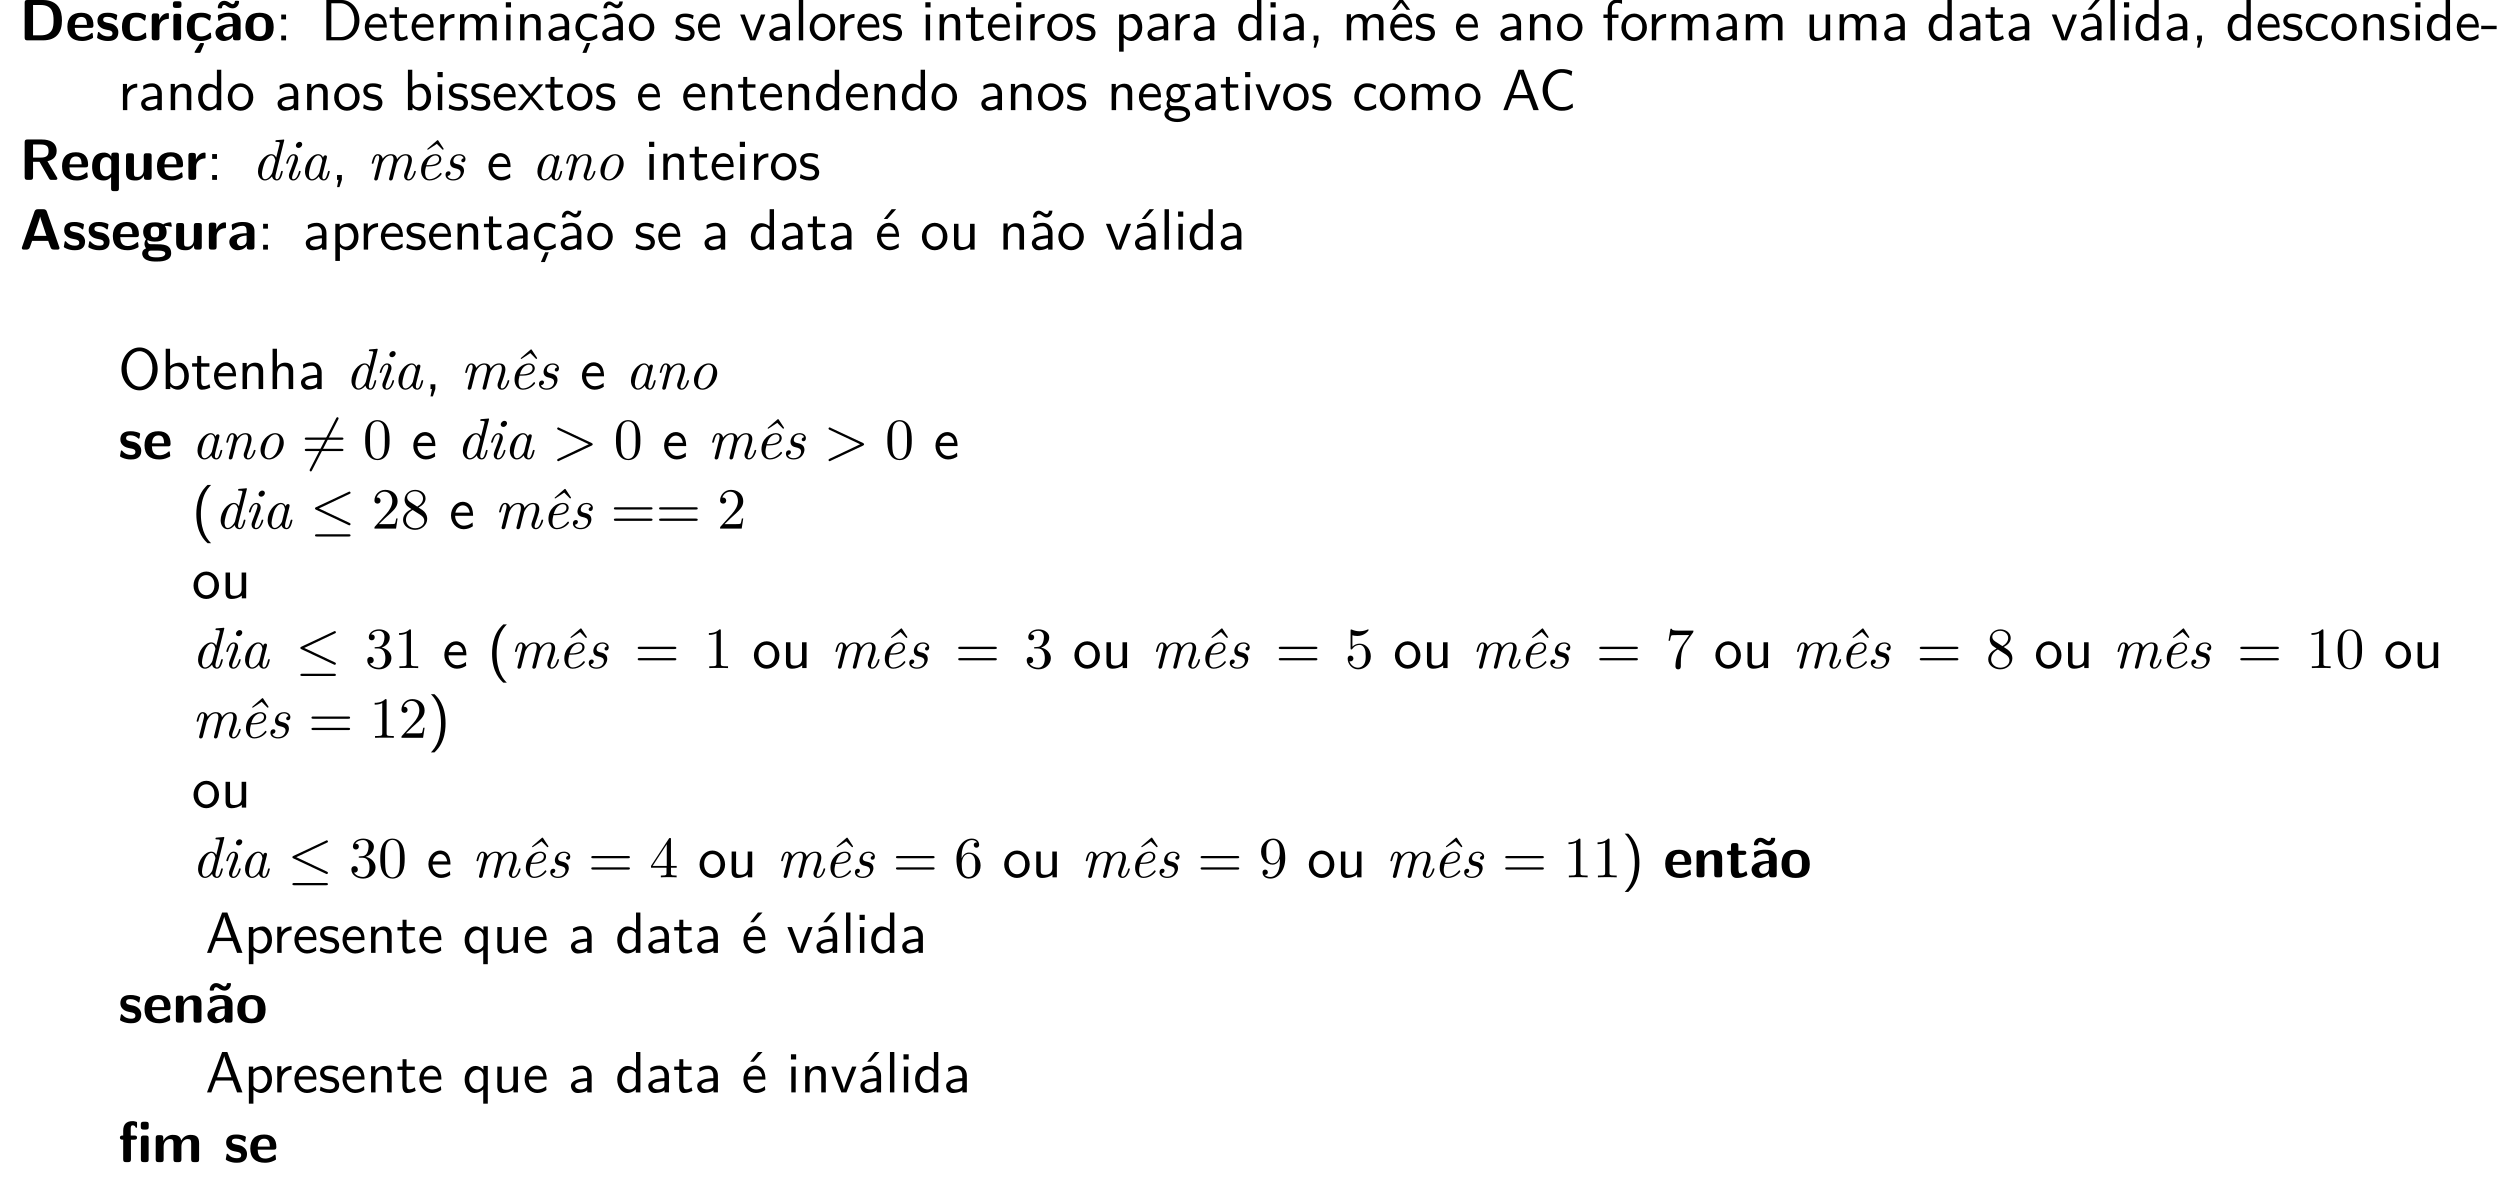 <?xml version="1.0" encoding="UTF-8"?>
<svg xmlns="http://www.w3.org/2000/svg" xmlns:xlink="http://www.w3.org/1999/xlink" width="428.518" height="202.784" viewBox="0 0 428.518 202.784">
<defs>
<g>
<g id="glyph-0-0">
<path d="M 7.297 -3.406 C 7.297 -4.203 7.172 -5.156 6.609 -5.875 C 5.859 -6.797 4.672 -6.922 4.016 -6.922 L 1.391 -6.922 C 1.031 -6.922 0.906 -6.812 0.906 -6.438 L 0.906 -0.484 C 0.906 -0.125 1.016 0 1.391 0 L 4.016 0 C 6.453 0 7.297 -1.453 7.297 -3.406 Z M 5.859 -3.406 C 5.859 -2.281 5.75 -0.859 3.625 -0.859 L 2.344 -0.859 L 2.344 -6.062 L 3.625 -6.062 C 5.766 -6.062 5.859 -4.531 5.859 -3.406 Z M 5.859 -3.406 "/>
</g>
<g id="glyph-0-1">
<path d="M 4.781 -2.594 C 4.781 -3.875 4.172 -4.734 2.688 -4.734 C 1.094 -4.734 0.312 -3.844 0.312 -2.328 C 0.312 -0.688 1.25 0.109 2.828 0.109 C 3.203 0.109 3.766 0.062 4.422 -0.266 C 4.641 -0.375 4.719 -0.406 4.719 -0.531 C 4.719 -0.594 4.688 -0.891 4.672 -0.969 C 4.641 -1.281 4.625 -1.281 4.531 -1.281 C 4.5 -1.281 4.469 -1.281 4.359 -1.188 C 3.781 -0.672 3.188 -0.609 2.859 -0.609 C 1.734 -0.609 1.609 -1.5 1.578 -2.141 L 4.297 -2.141 C 4.531 -2.141 4.781 -2.141 4.781 -2.594 Z M 3.672 -2.656 L 1.594 -2.656 C 1.625 -3.266 1.828 -4.016 2.688 -4.016 C 3.484 -4.016 3.641 -3.438 3.672 -2.656 Z M 3.672 -2.656 "/>
</g>
<g id="glyph-0-2">
<path d="M 3.953 -1.406 C 3.953 -1.969 3.656 -2.312 3.469 -2.469 C 3.078 -2.828 2.719 -2.891 2.297 -2.969 C 1.75 -3.078 1.359 -3.156 1.359 -3.531 C 1.359 -3.953 1.688 -4.031 2.078 -4.031 C 2.734 -4.031 3.094 -3.781 3.359 -3.562 C 3.453 -3.453 3.484 -3.453 3.516 -3.453 C 3.625 -3.453 3.641 -3.547 3.656 -3.594 C 3.672 -3.672 3.766 -4.234 3.766 -4.281 C 3.766 -4.438 3.234 -4.578 3.125 -4.609 C 2.734 -4.719 2.406 -4.734 2.156 -4.734 C 1.703 -4.734 0.375 -4.734 0.375 -3.312 C 0.375 -2.828 0.594 -2.516 0.859 -2.281 C 1.203 -1.969 1.594 -1.891 2.156 -1.781 C 2.453 -1.734 2.953 -1.641 2.953 -1.203 C 2.953 -0.734 2.578 -0.672 2.188 -0.672 C 1.75 -0.672 1.188 -0.797 0.719 -1.359 C 0.672 -1.406 0.641 -1.438 0.578 -1.438 C 0.484 -1.438 0.453 -1.344 0.453 -1.281 C 0.422 -1.141 0.312 -0.578 0.312 -0.484 C 0.312 -0.297 1.062 -0.062 1.062 -0.062 C 1.609 0.109 2.016 0.109 2.188 0.109 C 2.688 0.109 3.953 0.062 3.953 -1.406 Z M 3.953 -1.406 "/>
</g>
<g id="glyph-0-3">
<path d="M 4.562 -0.5 C 4.562 -0.609 4.516 -1.062 4.5 -1.203 C 4.5 -1.219 4.469 -1.328 4.375 -1.328 C 4.344 -1.328 4.312 -1.328 4.219 -1.219 C 4.047 -1.078 3.578 -0.672 2.766 -0.672 C 1.719 -0.672 1.719 -1.672 1.719 -2.312 C 1.719 -3.125 1.781 -3.953 2.797 -3.953 C 3.438 -3.953 3.703 -3.797 4.062 -3.5 C 4.188 -3.391 4.203 -3.391 4.25 -3.391 C 4.344 -3.391 4.359 -3.484 4.375 -3.516 C 4.391 -3.594 4.5 -4.156 4.5 -4.203 C 4.5 -4.297 4.422 -4.344 4.25 -4.422 C 3.781 -4.641 3.484 -4.734 2.781 -4.734 C 1.297 -4.734 0.375 -4.031 0.375 -2.297 C 0.375 -0.641 1.219 0.109 2.734 0.109 C 3 0.109 3.594 0.094 4.266 -0.234 C 4.547 -0.391 4.562 -0.406 4.562 -0.5 Z M 4.562 -0.5 "/>
</g>
<g id="glyph-0-4">
<path d="M 3.547 -3.938 L 3.547 -4.406 C 3.547 -4.609 3.547 -4.672 3.375 -4.672 C 3.094 -4.672 2.359 -4.578 1.891 -3.5 L 1.891 -4.141 C 1.891 -4.469 1.812 -4.625 1.406 -4.625 L 1.094 -4.625 C 0.734 -4.625 0.609 -4.516 0.609 -4.141 L 0.609 -0.484 C 0.609 -0.125 0.719 0 1.094 0 L 1.453 0 C 1.828 0 1.938 -0.125 1.938 -0.484 L 1.938 -2.297 C 1.938 -3.234 2.719 -3.625 3.344 -3.672 C 3.531 -3.672 3.547 -3.672 3.547 -3.938 Z M 3.547 -3.938 "/>
</g>
<g id="glyph-0-5">
<path d="M 1.938 -0.484 L 1.938 -4.094 C 1.938 -4.406 1.859 -4.562 1.453 -4.562 L 1.094 -4.562 C 0.734 -4.562 0.609 -4.453 0.609 -4.094 L 0.609 -0.484 C 0.609 -0.125 0.719 0 1.094 0 L 1.453 0 C 1.828 0 1.938 -0.125 1.938 -0.484 Z M 2 -6.047 L 2 -6.234 C 2 -6.547 1.938 -6.703 1.531 -6.703 L 1.016 -6.703 C 0.641 -6.703 0.531 -6.578 0.531 -6.234 L 0.531 -6.047 C 0.531 -5.75 0.594 -5.562 1.016 -5.562 L 1.531 -5.562 C 1.938 -5.562 2 -5.734 2 -6.047 Z M 2 -6.047 "/>
</g>
<g id="glyph-0-6">
<path d="M 4.562 -0.5 C 4.562 -0.609 4.516 -1.062 4.5 -1.203 C 4.5 -1.219 4.469 -1.328 4.375 -1.328 C 4.344 -1.328 4.312 -1.328 4.219 -1.219 C 4.047 -1.078 3.578 -0.672 2.766 -0.672 C 1.719 -0.672 1.719 -1.672 1.719 -2.312 C 1.719 -3.125 1.781 -3.953 2.797 -3.953 C 3.438 -3.953 3.703 -3.797 4.062 -3.5 C 4.188 -3.391 4.203 -3.391 4.25 -3.391 C 4.344 -3.391 4.359 -3.484 4.375 -3.516 C 4.391 -3.594 4.5 -4.156 4.5 -4.203 C 4.5 -4.297 4.422 -4.344 4.25 -4.422 C 3.781 -4.641 3.484 -4.734 2.781 -4.734 C 1.297 -4.734 0.375 -4.031 0.375 -2.297 C 0.375 -0.641 1.219 0.109 2.734 0.109 C 3 0.109 3.594 0.094 4.266 -0.234 C 4.547 -0.391 4.562 -0.406 4.562 -0.5 Z M 3.312 0.594 C 3.312 0.453 3.203 0.453 3.047 0.453 L 2.875 0.453 C 2.656 0.453 2.656 0.469 2.516 0.672 C 2.406 0.844 1.688 1.938 1.688 2 C 1.688 2.141 1.781 2.141 1.938 2.141 L 2.438 2.141 C 2.656 2.141 2.672 2.141 2.75 1.953 L 3.266 0.75 C 3.312 0.625 3.312 0.594 3.312 0.594 Z M 3.312 0.594 "/>
</g>
<g id="glyph-0-7">
<path d="M 4.719 -0.484 L 4.719 -3.156 C 4.719 -4.719 3.203 -4.734 2.719 -4.734 C 2.25 -4.734 1.75 -4.688 1.078 -4.422 C 0.875 -4.328 0.812 -4.297 0.812 -4.188 C 0.812 -4.109 0.875 -3.531 0.891 -3.453 C 0.891 -3.406 0.953 -3.344 1.016 -3.344 C 1.062 -3.344 1.094 -3.375 1.125 -3.406 C 1.562 -3.859 2.047 -4.078 2.672 -4.078 C 3.203 -4.078 3.375 -3.75 3.375 -3.156 L 3.375 -2.812 C 3.016 -2.812 0.406 -2.797 0.406 -1.328 C 0.406 -0.625 0.969 0.109 1.844 0.109 C 2.188 0.109 2.938 0.016 3.406 -0.672 L 3.406 -0.484 C 3.406 -0.156 3.469 0 3.875 0 L 4.25 0 C 4.625 0 4.719 -0.125 4.719 -0.484 Z M 3.375 -1.531 C 3.375 -0.609 2.422 -0.609 2.391 -0.609 C 1.969 -0.609 1.703 -0.969 1.703 -1.344 C 1.703 -2.328 3.094 -2.391 3.375 -2.406 Z M 4.453 -6.625 C 4.453 -6.781 4.375 -6.781 4.172 -6.781 L 4 -6.781 C 3.797 -6.781 3.75 -6.781 3.734 -6.641 C 3.688 -6.25 3.453 -6.203 3.344 -6.203 C 3.188 -6.203 3.031 -6.312 2.875 -6.422 C 2.656 -6.562 2.359 -6.781 1.906 -6.781 C 1.203 -6.781 0.812 -6.141 0.812 -5.656 C 0.812 -5.484 0.891 -5.484 1.078 -5.484 L 1.25 -5.484 C 1.453 -5.484 1.5 -5.484 1.531 -5.625 C 1.562 -6.016 1.797 -6.078 1.906 -6.078 C 2.062 -6.078 2.219 -5.969 2.375 -5.859 C 2.594 -5.703 2.906 -5.484 3.344 -5.484 C 4.062 -5.484 4.453 -6.125 4.453 -6.625 Z M 4.453 -6.625 "/>
</g>
<g id="glyph-0-8">
<path d="M 5.156 -2.25 C 5.156 -3.875 4.359 -4.734 2.734 -4.734 C 1.078 -4.734 0.312 -3.844 0.312 -2.25 C 0.312 -0.625 1.172 0.109 2.734 0.109 C 4.297 0.109 5.156 -0.609 5.156 -2.25 Z M 3.812 -2.359 C 3.812 -1.578 3.812 -0.672 2.734 -0.672 C 1.672 -0.672 1.672 -1.562 1.672 -2.359 C 1.672 -3.125 1.672 -4.016 2.734 -4.016 C 3.812 -4.016 3.812 -3.141 3.812 -2.359 Z M 3.812 -2.359 "/>
</g>
<g id="glyph-0-9">
<path d="M 6.516 -0.297 L 4.812 -3.188 C 5.438 -3.344 6.391 -3.719 6.391 -4.953 C 6.391 -6.922 4.234 -6.922 3.781 -6.922 L 1.391 -6.922 C 1.031 -6.922 0.906 -6.812 0.906 -6.438 L 0.906 -0.484 C 0.906 -0.125 1.016 0 1.391 0 L 1.859 0 C 2.25 0 2.344 -0.125 2.344 -0.484 L 2.344 -3.094 L 3.453 -3.094 L 5.078 -0.234 C 5.219 0 5.328 0 5.547 0 L 6.141 0 C 6.344 0 6.516 0 6.516 -0.297 Z M 5 -4.938 C 5 -4.359 4.859 -3.812 3.641 -3.812 L 2.344 -3.812 L 2.344 -6.062 L 3.641 -6.062 C 4.797 -6.062 5 -5.609 5 -4.938 Z M 5 -4.938 "/>
</g>
<g id="glyph-0-10">
<path d="M 4.969 1.453 L 4.969 -4.203 C 4.969 -4.516 4.906 -4.672 4.5 -4.672 L 4.125 -4.672 C 3.75 -4.672 3.656 -4.547 3.656 -4.203 L 3.656 -4 C 3.203 -4.672 2.625 -4.672 2.453 -4.672 C 0.531 -4.672 0.375 -3.078 0.375 -2.266 C 0.375 -1.5 0.531 0.109 2.375 0.109 C 2.906 0.109 3.281 -0.094 3.625 -0.484 L 3.625 1.453 C 3.625 1.781 3.688 1.938 4.094 1.938 L 4.5 1.938 C 4.875 1.938 4.969 1.797 4.969 1.453 Z M 3.656 -1.141 C 3.469 -0.891 3.203 -0.609 2.734 -0.609 C 1.719 -0.609 1.719 -1.875 1.719 -2.266 C 1.719 -2.656 1.719 -3.891 2.844 -3.891 C 3 -3.891 3.203 -3.859 3.391 -3.672 C 3.656 -3.422 3.656 -3.234 3.656 -3.125 Z M 3.656 -1.141 "/>
</g>
<g id="glyph-0-11">
<path d="M 4.984 -0.484 L 4.984 -4.094 C 4.984 -4.406 4.922 -4.562 4.5 -4.562 L 4.109 -4.562 C 3.734 -4.562 3.625 -4.438 3.625 -4.094 L 3.625 -1.719 C 3.625 -1.062 3.281 -0.5 2.578 -0.5 C 2.016 -0.5 1.953 -0.641 1.953 -1.172 L 1.953 -4.094 C 1.953 -4.406 1.891 -4.562 1.469 -4.562 L 1.078 -4.562 C 0.719 -4.562 0.594 -4.453 0.594 -4.094 L 0.594 -1.25 C 0.594 -0.188 1.172 0.109 2.219 0.109 C 2.484 0.109 3.188 0.109 3.656 -0.734 L 3.656 -0.484 C 3.656 -0.156 3.734 0 4.141 0 L 4.5 0 C 4.891 0 4.984 -0.125 4.984 -0.484 Z M 4.984 -0.484 "/>
</g>
<g id="glyph-0-12">
<path d="M 6.875 -0.266 C 6.875 -0.312 6.875 -0.344 6.828 -0.469 L 4.719 -6.484 C 4.578 -6.922 4.281 -6.922 4.094 -6.922 L 3.203 -6.922 C 3.016 -6.922 2.719 -6.922 2.578 -6.484 L 0.469 -0.469 C 0.422 -0.344 0.422 -0.312 0.422 -0.266 C 0.422 0 0.672 0 0.812 0 L 1.172 0 C 1.344 0 1.656 0 1.797 -0.406 L 2.188 -1.5 L 4.938 -1.5 L 5.281 -0.547 C 5.406 -0.203 5.469 0 5.953 0 L 6.484 0 C 6.625 0 6.875 0 6.875 -0.266 Z M 4.641 -2.359 L 2.484 -2.359 L 3.203 -4.469 C 3.344 -4.922 3.484 -5.297 3.562 -5.656 C 3.625 -5.406 3.625 -5.391 3.703 -5.156 Z M 4.641 -2.359 "/>
</g>
<g id="glyph-0-13">
<path d="M 5.328 -4.031 C 5.328 -4.078 5.281 -4.312 5.25 -4.422 C 5.219 -4.656 5.219 -4.672 5.031 -4.672 C 4.719 -4.672 4.234 -4.562 3.844 -4.328 C 3.375 -4.641 2.859 -4.672 2.438 -4.672 C 2.016 -4.672 0.422 -4.672 0.422 -3.031 C 0.422 -2.625 0.531 -2.141 0.922 -1.797 C 0.641 -1.438 0.641 -1.047 0.641 -1 C 0.641 -0.812 0.703 -0.484 0.922 -0.203 C 0.766 -0.156 0.25 0.031 0.25 0.672 C 0.25 0.984 0.406 1.5 1.031 1.781 C 1.594 2.047 2.266 2.047 2.734 2.047 C 3.312 2.047 5.219 2.047 5.219 0.641 C 5.219 -0.922 3.812 -0.922 2.469 -0.922 L 2 -0.922 C 1.641 -0.922 1.5 -0.922 1.359 -1.031 C 1.312 -1.078 1.141 -1.219 1.141 -1.484 C 1.141 -1.562 1.156 -1.578 1.172 -1.641 C 1.641 -1.375 2.219 -1.375 2.438 -1.375 C 2.844 -1.375 4.438 -1.375 4.438 -3.016 C 4.438 -3.594 4.219 -3.953 4.125 -4.062 C 4.297 -4.062 4.641 -4.062 5.047 -3.953 C 5.094 -3.922 5.156 -3.906 5.188 -3.906 C 5.281 -3.906 5.328 -3.969 5.328 -4.031 Z M 3.156 -3.031 C 3.156 -2.484 3.125 -2.094 2.438 -2.094 C 1.734 -2.094 1.703 -2.469 1.703 -3.016 C 1.703 -3.562 1.734 -3.953 2.438 -3.953 C 3.125 -3.953 3.156 -3.578 3.156 -3.031 Z M 4.203 0.672 C 4.203 1.328 3.062 1.328 2.734 1.328 C 2.344 1.328 1.281 1.328 1.281 0.641 C 1.281 0.172 1.578 0.172 1.812 0.172 L 2.969 0.172 C 3.781 0.172 4.203 0.312 4.203 0.672 Z M 4.203 0.672 "/>
</g>
<g id="glyph-0-14">
<path d="M 4.719 -0.484 L 4.719 -3.156 C 4.719 -4.719 3.203 -4.734 2.719 -4.734 C 2.25 -4.734 1.75 -4.688 1.078 -4.422 C 0.875 -4.328 0.812 -4.297 0.812 -4.188 C 0.812 -4.109 0.875 -3.531 0.891 -3.453 C 0.891 -3.406 0.953 -3.344 1.016 -3.344 C 1.062 -3.344 1.094 -3.375 1.125 -3.406 C 1.562 -3.859 2.047 -4.078 2.672 -4.078 C 3.203 -4.078 3.375 -3.75 3.375 -3.156 L 3.375 -2.812 C 3.016 -2.812 0.406 -2.797 0.406 -1.328 C 0.406 -0.625 0.969 0.109 1.844 0.109 C 2.188 0.109 2.938 0.016 3.406 -0.672 L 3.406 -0.484 C 3.406 -0.156 3.469 0 3.875 0 L 4.25 0 C 4.625 0 4.719 -0.125 4.719 -0.484 Z M 3.375 -1.531 C 3.375 -0.609 2.422 -0.609 2.391 -0.609 C 1.969 -0.609 1.703 -0.969 1.703 -1.344 C 1.703 -2.328 3.094 -2.391 3.375 -2.406 Z M 3.375 -1.531 "/>
</g>
<g id="glyph-0-15">
<path d="M 4.984 -0.484 L 4.984 -3.234 C 4.984 -4.266 4.547 -4.672 3.531 -4.672 C 2.484 -4.672 2.031 -3.922 1.906 -3.656 L 1.891 -3.656 L 1.891 -4.141 C 1.891 -4.469 1.828 -4.625 1.422 -4.625 L 1.078 -4.625 C 0.719 -4.625 0.594 -4.516 0.594 -4.141 L 0.594 -0.484 C 0.594 -0.125 0.703 0 1.078 0 L 1.469 0 C 1.859 0 1.953 -0.125 1.953 -0.484 L 1.953 -2.688 C 1.953 -3.547 2.531 -3.953 3.047 -3.953 C 3.531 -3.953 3.625 -3.734 3.625 -3.219 L 3.625 -0.484 C 3.625 -0.156 3.703 0 4.109 0 L 4.5 0 C 4.891 0 4.984 -0.125 4.984 -0.484 Z M 4.984 -0.484 "/>
</g>
<g id="glyph-0-16">
<path d="M 3.719 -0.469 C 3.719 -0.5 3.703 -0.562 3.641 -0.781 C 3.594 -0.984 3.562 -1.031 3.484 -1.031 C 3.422 -1.031 3.422 -1.031 3.359 -0.969 C 3.25 -0.891 2.984 -0.672 2.562 -0.672 C 2.328 -0.672 2.172 -0.844 2.172 -1.5 L 2.172 -3.844 L 3.062 -3.844 C 3.188 -3.844 3.531 -3.844 3.531 -4.203 C 3.531 -4.562 3.188 -4.562 3.062 -4.562 L 2.172 -4.562 L 2.172 -5.391 C 2.172 -5.719 2.109 -5.875 1.688 -5.875 L 1.391 -5.875 C 1.031 -5.875 0.906 -5.766 0.906 -5.391 L 0.906 -4.562 L 0.672 -4.562 C 0.562 -4.562 0.203 -4.562 0.203 -4.203 C 0.203 -3.844 0.562 -3.844 0.672 -3.844 L 0.875 -3.844 L 0.875 -1.328 C 0.875 -0.312 1.234 0.109 1.922 0.109 C 2.016 0.109 2.453 0.109 2.969 -0.047 C 3.141 -0.094 3.719 -0.281 3.719 -0.469 Z M 3.719 -0.469 "/>
</g>
<g id="glyph-0-17">
<path d="M 5.234 -6.047 L 5.234 -6.453 C 5.234 -6.766 5.156 -6.922 4.75 -6.922 L 4.359 -6.922 C 3.984 -6.922 3.875 -6.797 3.875 -6.453 L 3.875 -6.047 C 3.875 -5.734 3.953 -5.578 4.359 -5.578 L 4.75 -5.578 C 5.141 -5.578 5.234 -5.703 5.234 -6.047 Z M 5.219 -0.484 L 5.219 -4.094 C 5.219 -4.406 5.156 -4.562 4.75 -4.562 L 4.375 -4.562 C 4 -4.562 3.891 -4.438 3.891 -4.094 L 3.891 -0.484 C 3.891 -0.156 3.969 0 4.375 0 L 4.75 0 C 5.125 0 5.219 -0.125 5.219 -0.484 Z M 3.234 -4.203 C 3.234 -4.562 2.875 -4.562 2.75 -4.562 L 2.156 -4.562 L 2.156 -5.703 C 2.156 -5.984 2.172 -6.312 2.484 -6.312 C 2.828 -6.312 2.922 -6.094 2.984 -5.969 C 3 -5.938 3.031 -5.875 3.094 -5.875 C 3.234 -5.875 3.234 -5.984 3.234 -6.141 L 3.234 -6.656 C 3.234 -6.875 3.234 -6.891 2.984 -6.953 C 2.734 -7.031 2.609 -7.031 2.469 -7.031 C 1.422 -7.031 0.859 -6.484 0.859 -5.391 L 0.859 -4.562 C 0.641 -4.562 0.297 -4.562 0.297 -4.203 C 0.297 -3.844 0.641 -3.844 0.859 -3.844 L 0.859 -0.484 C 0.859 -0.125 0.969 0 1.328 0 L 1.703 0 C 2.078 0 2.188 -0.125 2.188 -0.484 L 2.188 -3.844 L 2.75 -3.844 C 2.875 -3.844 3.234 -3.844 3.234 -4.203 Z M 3.234 -4.203 "/>
</g>
<g id="glyph-0-18">
<path d="M 8.031 -0.484 L 8.031 -3.234 C 8.031 -4.266 7.594 -4.672 6.578 -4.672 C 5.875 -4.672 5.328 -4.344 4.969 -3.688 C 4.812 -4.641 3.953 -4.672 3.531 -4.672 C 3.344 -4.672 2.938 -4.672 2.484 -4.344 C 2.172 -4.109 1.969 -3.797 1.906 -3.656 L 1.891 -3.656 L 1.891 -4.141 C 1.891 -4.469 1.828 -4.625 1.422 -4.625 L 1.078 -4.625 C 0.719 -4.625 0.594 -4.516 0.594 -4.141 L 0.594 -0.484 C 0.594 -0.125 0.703 0 1.078 0 L 1.469 0 C 1.859 0 1.953 -0.125 1.953 -0.484 L 1.953 -2.688 C 1.953 -3.578 2.562 -3.953 3.047 -3.953 C 3.531 -3.953 3.641 -3.75 3.641 -3.219 L 3.641 -0.484 C 3.641 -0.125 3.75 0 4.109 0 L 4.516 0 C 4.891 0 5 -0.125 5 -0.484 L 5 -2.688 C 5 -3.578 5.609 -3.953 6.094 -3.953 C 6.562 -3.953 6.672 -3.75 6.672 -3.219 L 6.672 -0.484 C 6.672 -0.125 6.781 0 7.156 0 L 7.562 0 C 7.938 0 8.031 -0.125 8.031 -0.484 Z M 8.031 -0.484 "/>
</g>
<g id="glyph-1-0">
<path d="M 1.797 -3.594 L 1.797 -4.422 L 0.969 -4.422 L 0.969 -3.594 Z M 1.797 0 L 1.797 -0.828 L 0.969 -0.828 L 0.969 0 Z M 1.797 0 "/>
</g>
<g id="glyph-1-1">
<path d="M 6.625 -3.406 C 6.625 -5.328 5.281 -6.922 3.562 -6.922 L 0.953 -6.922 L 0.953 0 L 3.578 0 C 5.281 0 6.625 -1.516 6.625 -3.406 Z M 5.766 -3.406 C 5.766 -1.703 4.734 -0.562 3.344 -0.562 L 1.812 -0.562 L 1.812 -6.359 L 3.344 -6.359 C 4.734 -6.359 5.766 -5.156 5.766 -3.406 Z M 5.766 -3.406 "/>
</g>
<g id="glyph-1-2">
<path d="M 4.125 -2.188 C 4.125 -2.516 4.109 -3.266 3.734 -3.875 C 3.312 -4.484 2.719 -4.594 2.359 -4.594 C 1.25 -4.594 0.344 -3.531 0.344 -2.25 C 0.344 -0.938 1.312 0.109 2.5 0.109 C 3.125 0.109 3.703 -0.125 4.094 -0.406 L 4.031 -1.062 C 3.406 -0.531 2.734 -0.5 2.516 -0.5 C 1.719 -0.5 1.078 -1.203 1.047 -2.188 Z M 3.562 -2.734 L 1.094 -2.734 C 1.25 -3.484 1.781 -3.984 2.359 -3.984 C 2.875 -3.984 3.422 -3.656 3.562 -2.734 Z M 3.562 -2.734 "/>
</g>
<g id="glyph-1-3">
<path d="M 3.312 -0.266 L 3.156 -0.859 C 2.891 -0.641 2.578 -0.531 2.25 -0.531 C 1.891 -0.531 1.75 -0.828 1.75 -1.359 L 1.75 -3.844 L 3.156 -3.844 L 3.156 -4.422 L 1.75 -4.422 L 1.75 -5.688 L 1.062 -5.688 L 1.062 -4.422 L 0.188 -4.422 L 0.188 -3.844 L 1.031 -3.844 L 1.031 -1.188 C 1.031 -0.594 1.172 0.109 1.859 0.109 C 2.547 0.109 3.062 -0.141 3.312 -0.266 Z M 3.312 -0.266 "/>
</g>
<g id="glyph-1-4">
<path d="M 3.266 -3.875 L 3.266 -4.531 C 2.375 -4.531 1.828 -4.031 1.516 -3.578 L 1.516 -4.484 L 0.812 -4.484 L 0.812 0 L 1.562 0 L 1.562 -2.141 C 1.562 -3.125 2.281 -3.844 3.266 -3.875 Z M 3.266 -3.875 "/>
</g>
<g id="glyph-1-5">
<path d="M 7.109 0 L 7.109 -2.969 C 7.109 -3.641 6.953 -4.531 5.734 -4.531 C 5.141 -4.531 4.625 -4.25 4.25 -3.719 C 4 -4.469 3.297 -4.531 2.984 -4.531 C 2.266 -4.531 1.797 -4.125 1.531 -3.766 L 1.531 -4.484 L 0.812 -4.484 L 0.812 0 L 1.578 0 L 1.578 -2.438 C 1.578 -3.125 1.859 -3.922 2.594 -3.922 C 3.516 -3.922 3.562 -3.281 3.562 -2.906 L 3.562 0 L 4.344 0 L 4.344 -2.438 C 4.344 -3.125 4.609 -3.922 5.359 -3.922 C 6.281 -3.922 6.328 -3.281 6.328 -2.906 L 6.328 0 Z M 7.109 0 "/>
</g>
<g id="glyph-1-6">
<path d="M 1.562 0 L 1.562 -4.422 L 0.812 -4.422 L 0.812 0 Z M 1.641 -5.641 L 1.641 -6.531 L 0.75 -6.531 L 0.75 -5.641 Z M 1.641 -5.641 "/>
</g>
<g id="glyph-1-7">
<path d="M 4.344 0 L 4.344 -2.969 C 4.344 -3.625 4.188 -4.531 2.969 -4.531 C 2.078 -4.531 1.578 -3.859 1.531 -3.781 L 1.531 -4.484 L 0.812 -4.484 L 0.812 0 L 1.578 0 L 1.578 -2.438 C 1.578 -3.094 1.828 -3.922 2.594 -3.922 C 3.547 -3.922 3.562 -3.219 3.562 -2.906 L 3.562 0 Z M 4.344 0 "/>
</g>
<g id="glyph-1-8">
<path d="M 4.078 0 L 4.078 -2.875 C 4.078 -3.891 3.344 -4.594 2.438 -4.594 C 1.781 -4.594 1.328 -4.438 0.875 -4.172 L 0.922 -3.516 C 1.453 -3.875 1.938 -4 2.438 -4 C 2.906 -4 3.297 -3.609 3.297 -2.875 L 3.297 -2.438 C 1.797 -2.422 0.531 -2 0.531 -1.125 C 0.531 -0.703 0.812 0.109 1.672 0.109 C 1.812 0.109 2.75 0.094 3.328 -0.359 L 3.328 0 Z M 3.297 -1.312 C 3.297 -1.125 3.297 -0.875 2.953 -0.688 C 2.672 -0.516 2.297 -0.5 2.188 -0.5 C 1.703 -0.5 1.25 -0.734 1.25 -1.141 C 1.25 -1.844 2.875 -1.906 3.297 -1.938 Z M 3.297 -1.312 "/>
</g>
<g id="glyph-1-9">
<path d="M 4.141 -0.406 L 4.078 -1.062 C 3.562 -0.672 3.031 -0.531 2.516 -0.531 C 1.688 -0.531 1.141 -1.25 1.141 -2.219 C 1.141 -3 1.5 -3.953 2.562 -3.953 C 3.078 -3.953 3.422 -3.875 3.969 -3.516 L 4.094 -4.172 C 3.5 -4.5 3.156 -4.594 2.547 -4.594 C 1.172 -4.594 0.359 -3.391 0.359 -2.219 C 0.359 -0.984 1.266 0.109 2.516 0.109 C 3.047 0.109 3.594 -0.031 4.141 -0.406 Z M 2.906 0.453 L 2.297 0.453 L 1.562 2.141 L 2.25 2.141 Z M 2.906 0.453 "/>
</g>
<g id="glyph-1-10">
<path d="M 4.078 0 L 4.078 -2.875 C 4.078 -3.891 3.344 -4.594 2.438 -4.594 C 1.781 -4.594 1.328 -4.438 0.875 -4.172 L 0.922 -3.516 C 1.453 -3.875 1.938 -4 2.438 -4 C 2.906 -4 3.297 -3.609 3.297 -2.875 L 3.297 -2.438 C 1.797 -2.422 0.531 -2 0.531 -1.125 C 0.531 -0.703 0.812 0.109 1.672 0.109 C 1.812 0.109 2.75 0.094 3.328 -0.359 L 3.328 0 Z M 3.297 -1.312 C 3.297 -1.125 3.297 -0.875 2.953 -0.688 C 2.672 -0.516 2.297 -0.5 2.188 -0.5 C 1.703 -0.5 1.25 -0.734 1.25 -1.141 C 1.25 -1.844 2.875 -1.906 3.297 -1.938 Z M 4.062 -6.672 L 3.453 -6.672 C 3.438 -6.344 3.312 -6.094 3.062 -6.094 C 2.828 -6.094 2.625 -6.234 2.359 -6.438 C 2.156 -6.562 1.969 -6.672 1.719 -6.672 C 1.25 -6.672 0.75 -6.266 0.734 -5.5 L 1.344 -5.5 C 1.359 -5.828 1.469 -6.078 1.734 -6.078 C 1.969 -6.078 2.172 -5.938 2.438 -5.734 C 2.625 -5.609 2.828 -5.5 3.078 -5.5 C 3.547 -5.5 4.031 -5.906 4.062 -6.672 Z M 4.062 -6.672 "/>
</g>
<g id="glyph-1-11">
<path d="M 4.672 -2.188 C 4.672 -3.531 3.672 -4.594 2.5 -4.594 C 1.266 -4.594 0.297 -3.5 0.297 -2.188 C 0.297 -0.875 1.312 0.109 2.484 0.109 C 3.672 0.109 4.672 -0.891 4.672 -2.188 Z M 3.891 -2.297 C 3.891 -1.109 3.219 -0.531 2.484 -0.531 C 1.797 -0.531 1.078 -1.094 1.078 -2.297 C 1.078 -3.5 1.828 -3.984 2.484 -3.984 C 3.188 -3.984 3.891 -3.469 3.891 -2.297 Z M 3.891 -2.297 "/>
</g>
<g id="glyph-1-12">
<path d="M 3.594 -1.281 C 3.594 -1.828 3.219 -2.156 3.203 -2.188 C 2.812 -2.547 2.547 -2.609 2.047 -2.688 C 1.5 -2.797 1.031 -2.906 1.031 -3.391 C 1.031 -4 1.75 -4 1.891 -4 C 2.203 -4 2.734 -3.969 3.297 -3.625 L 3.422 -4.281 C 2.906 -4.516 2.5 -4.594 1.984 -4.594 C 1.734 -4.594 0.328 -4.594 0.328 -3.297 C 0.328 -2.797 0.625 -2.484 0.875 -2.297 C 1.172 -2.078 1.391 -2.031 1.938 -1.922 C 2.297 -1.859 2.875 -1.734 2.875 -1.203 C 2.875 -0.516 2.094 -0.516 1.938 -0.516 C 1.141 -0.516 0.578 -0.891 0.406 -1 L 0.281 -0.328 C 0.594 -0.172 1.141 0.109 1.953 0.109 C 2.141 0.109 2.688 0.109 3.109 -0.203 C 3.422 -0.453 3.594 -0.844 3.594 -1.281 Z M 3.594 -1.281 "/>
</g>
<g id="glyph-1-13">
<path d="M 4.453 -4.422 L 3.703 -4.422 L 2.906 -2.359 C 2.703 -1.797 2.391 -1 2.312 -0.531 L 2.297 -0.531 C 2.25 -0.891 1.984 -1.578 1.891 -1.844 L 0.922 -4.422 L 0.141 -4.422 L 1.859 0 L 2.734 0 Z M 4.453 -4.422 "/>
</g>
<g id="glyph-1-14">
<path d="M 1.562 0 L 1.562 -6.922 L 0.812 -6.922 L 0.812 0 Z M 1.562 0 "/>
</g>
<g id="glyph-1-15">
<path d="M 4.781 -2.219 C 4.781 -3.422 4.156 -4.531 3.203 -4.531 C 2.609 -4.531 2.031 -4.328 1.562 -3.938 L 1.562 -4.422 L 0.812 -4.422 L 0.812 1.938 L 1.594 1.938 L 1.594 -0.453 C 1.906 -0.172 2.344 0.109 2.938 0.109 C 3.906 0.109 4.781 -0.875 4.781 -2.219 Z M 4 -2.219 C 4 -1.203 3.297 -0.5 2.547 -0.5 C 2.156 -0.5 1.891 -0.703 1.688 -0.969 C 1.594 -1.109 1.594 -1.141 1.594 -1.312 L 1.594 -3.312 C 1.828 -3.672 2.219 -3.891 2.656 -3.891 C 3.406 -3.891 4 -3.141 4 -2.219 Z M 4 -2.219 "/>
</g>
<g id="glyph-1-16">
<path d="M 4.328 0 L 4.328 -6.922 L 3.578 -6.922 L 3.578 -3.984 C 3.047 -4.422 2.5 -4.531 2.125 -4.531 C 1.141 -4.531 0.359 -3.5 0.359 -2.219 C 0.359 -0.906 1.125 0.109 2.078 0.109 C 2.406 0.109 2.984 0.016 3.547 -0.516 L 3.547 0 Z M 3.547 -1.391 C 3.547 -1.25 3.531 -1.062 3.219 -0.781 C 2.984 -0.578 2.734 -0.5 2.484 -0.5 C 1.859 -0.5 1.141 -0.969 1.141 -2.203 C 1.141 -3.516 2 -3.922 2.578 -3.922 C 3.031 -3.922 3.328 -3.703 3.547 -3.375 Z M 3.547 -1.391 "/>
</g>
<g id="glyph-1-17">
<path d="M 1.797 -0.016 L 1.797 -0.828 L 0.969 -0.828 L 0.969 0 L 1.219 0 L 0.969 1.25 L 1.375 1.25 Z M 1.797 -0.016 "/>
</g>
<g id="glyph-1-18">
<path d="M 4.125 -2.188 C 4.125 -2.516 4.109 -3.266 3.734 -3.875 C 3.312 -4.484 2.719 -4.594 2.359 -4.594 C 1.25 -4.594 0.344 -3.531 0.344 -2.25 C 0.344 -0.938 1.312 0.109 2.5 0.109 C 3.125 0.109 3.703 -0.125 4.094 -0.406 L 4.031 -1.062 C 3.406 -0.531 2.734 -0.5 2.516 -0.5 C 1.719 -0.5 1.078 -1.203 1.047 -2.188 Z M 3.562 -2.734 L 1.094 -2.734 C 1.25 -3.484 1.781 -3.984 2.359 -3.984 C 2.875 -3.984 3.422 -3.656 3.562 -2.734 Z M 3.766 -5.234 L 2.516 -6.953 L 1.906 -6.953 L 0.672 -5.234 L 1.25 -5.234 L 2.219 -6.453 L 3.172 -5.234 Z M 3.766 -5.234 "/>
</g>
<g id="glyph-1-19">
<path d="M 3.453 -6.25 L 3.453 -6.922 C 3.344 -6.953 3.031 -7.031 2.656 -7.031 C 1.719 -7.031 1 -6.312 1 -5.328 L 1 -4.422 L 0.266 -4.422 L 0.266 -3.844 L 1 -3.844 L 1 0 L 1.75 0 L 1.75 -3.844 L 2.844 -3.844 L 2.844 -4.422 L 1.719 -4.422 L 1.719 -5.609 C 1.719 -6.344 2.391 -6.422 2.656 -6.422 C 2.844 -6.422 3.125 -6.406 3.453 -6.25 Z M 3.453 -6.25 "/>
</g>
<g id="glyph-1-20">
<path d="M 4.344 0 L 4.344 -4.422 L 3.562 -4.422 L 3.562 -1.531 C 3.562 -0.781 3 -0.438 2.359 -0.438 C 1.656 -0.438 1.578 -0.703 1.578 -1.125 L 1.578 -4.422 L 0.812 -4.422 L 0.812 -1.094 C 0.812 -0.375 1.031 0.109 1.859 0.109 C 2.391 0.109 3.094 -0.047 3.594 -0.484 L 3.594 0 Z M 4.344 0 "/>
</g>
<g id="glyph-1-21">
<path d="M 4.078 0 L 4.078 -2.875 C 4.078 -3.891 3.344 -4.594 2.438 -4.594 C 1.781 -4.594 1.328 -4.438 0.875 -4.172 L 0.922 -3.516 C 1.453 -3.875 1.938 -4 2.438 -4 C 2.906 -4 3.297 -3.609 3.297 -2.875 L 3.297 -2.438 C 1.797 -2.422 0.531 -2 0.531 -1.125 C 0.531 -0.703 0.812 0.109 1.672 0.109 C 1.812 0.109 2.75 0.094 3.328 -0.359 L 3.328 0 Z M 3.297 -1.312 C 3.297 -1.125 3.297 -0.875 2.953 -0.688 C 2.672 -0.516 2.297 -0.5 2.188 -0.5 C 1.703 -0.5 1.25 -0.734 1.25 -1.141 C 1.25 -1.844 2.875 -1.906 3.297 -1.938 Z M 3.797 -6.922 L 3.016 -6.922 L 1.688 -5.25 L 2.297 -5.25 Z M 3.797 -6.922 "/>
</g>
<g id="glyph-1-22">
<path d="M 4.141 -0.406 L 4.078 -1.062 C 3.562 -0.672 3.031 -0.531 2.516 -0.531 C 1.688 -0.531 1.141 -1.25 1.141 -2.219 C 1.141 -3 1.5 -3.953 2.562 -3.953 C 3.078 -3.953 3.422 -3.875 3.969 -3.516 L 4.094 -4.172 C 3.5 -4.5 3.156 -4.594 2.547 -4.594 C 1.172 -4.594 0.359 -3.391 0.359 -2.219 C 0.359 -0.984 1.266 0.109 2.516 0.109 C 3.047 0.109 3.594 -0.031 4.141 -0.406 Z M 4.141 -0.406 "/>
</g>
<g id="glyph-1-23">
<path d="M 2.75 -1.922 L 2.75 -2.5 L 0.109 -2.5 L 0.109 -1.922 Z M 2.75 -1.922 "/>
</g>
<g id="glyph-1-24">
<path d="M 4.781 -2.219 C 4.781 -3.453 4.109 -4.531 3.172 -4.531 C 2.781 -4.531 2.156 -4.438 1.562 -3.953 L 1.562 -6.922 L 0.812 -6.922 L 0.812 0 L 1.594 0 L 1.594 -0.453 C 1.828 -0.234 2.266 0.109 2.938 0.109 C 3.922 0.109 4.781 -0.891 4.781 -2.219 Z M 4 -2.219 C 4 -0.922 3.172 -0.5 2.562 -0.5 C 2.172 -0.5 1.844 -0.672 1.594 -1.141 L 1.594 -3.344 C 1.75 -3.578 2.109 -3.922 2.656 -3.922 C 3.25 -3.922 4 -3.5 4 -2.219 Z M 4 -2.219 "/>
</g>
<g id="glyph-1-25">
<path d="M 4.578 0 L 2.594 -2.281 L 4.422 -4.422 L 3.594 -4.422 L 2.266 -2.781 L 0.891 -4.422 L 0.062 -4.422 L 1.938 -2.281 L 0 0 L 0.812 0 L 2.266 -1.875 L 3.766 0 Z M 4.578 0 "/>
</g>
<g id="glyph-1-26">
<path d="M 4.828 -3.906 L 4.719 -4.531 C 4.031 -4.531 3.453 -4.344 3.156 -4.219 C 2.938 -4.391 2.609 -4.531 2.203 -4.531 C 1.344 -4.531 0.625 -3.812 0.625 -2.906 C 0.625 -2.547 0.75 -2.188 0.953 -1.922 C 0.656 -1.516 0.656 -1.125 0.656 -1.078 C 0.656 -0.812 0.75 -0.531 0.922 -0.312 C 0.406 -0.016 0.281 0.453 0.281 0.703 C 0.281 1.453 1.266 2.047 2.484 2.047 C 3.703 2.047 4.688 1.469 4.688 0.703 C 4.688 -0.688 3.031 -0.688 2.641 -0.688 L 1.766 -0.688 C 1.641 -0.688 1.188 -0.688 1.188 -1.219 C 1.188 -1.328 1.219 -1.484 1.297 -1.578 C 1.5 -1.422 1.828 -1.281 2.203 -1.281 C 3.094 -1.281 3.797 -2.031 3.797 -2.906 C 3.797 -3.391 3.578 -3.766 3.469 -3.906 L 3.516 -3.891 C 3.734 -3.891 4 -3.938 4.25 -3.938 C 4.422 -3.938 4.828 -3.906 4.828 -3.906 Z M 3.094 -2.906 C 3.094 -2.141 2.625 -1.859 2.203 -1.859 C 1.828 -1.859 1.312 -2.078 1.312 -2.906 C 1.312 -3.734 1.828 -3.969 2.203 -3.969 C 2.625 -3.969 3.094 -3.688 3.094 -2.906 Z M 4 0.719 C 4 1.156 3.312 1.484 2.5 1.484 C 1.688 1.484 0.984 1.172 0.984 0.703 C 0.984 0.672 0.984 0.031 1.75 0.031 L 2.656 0.031 C 2.875 0.031 4 0.031 4 0.719 Z M 4 0.719 "/>
</g>
<g id="glyph-1-27">
<path d="M 6.359 0 L 3.766 -6.922 L 2.875 -6.922 L 0.281 0 L 1.016 0 L 1.781 -2.031 L 4.688 -2.031 L 5.438 0 Z M 4.469 -2.594 L 2 -2.594 C 2.5 -4.016 2.141 -2.969 2.641 -4.391 C 2.844 -4.984 3.156 -5.828 3.234 -6.203 C 3.266 -6.062 3.328 -5.812 3.562 -5.156 Z M 4.469 -2.594 "/>
</g>
<g id="glyph-1-28">
<path d="M 5.859 -0.453 L 5.797 -1.141 C 5.5 -0.938 5.219 -0.75 4.875 -0.641 C 4.562 -0.531 4.203 -0.531 3.875 -0.531 C 3.219 -0.531 2.625 -0.875 2.219 -1.391 C 1.766 -1.969 1.547 -2.719 1.547 -3.453 C 1.547 -4.203 1.766 -4.953 2.219 -5.547 C 2.625 -6.047 3.219 -6.406 3.875 -6.406 C 4.172 -6.406 4.469 -6.375 4.766 -6.281 C 5.062 -6.188 5.344 -6.047 5.609 -5.859 L 5.734 -6.672 C 5.438 -6.797 5.141 -6.891 4.812 -6.953 C 4.5 -7.016 4.188 -7.031 3.875 -7.031 C 2.984 -7.031 2.188 -6.641 1.594 -5.984 C 0.984 -5.297 0.656 -4.391 0.656 -3.453 C 0.656 -2.531 0.984 -1.625 1.594 -0.938 C 2.188 -0.297 2.984 0.109 3.875 0.109 C 4.219 0.109 4.562 0.094 4.906 0 C 5.25 -0.094 5.547 -0.266 5.859 -0.453 Z M 5.859 -0.453 "/>
</g>
<g id="glyph-1-29">
<path d="M 4.125 -2.188 C 4.125 -2.516 4.109 -3.266 3.734 -3.875 C 3.312 -4.484 2.719 -4.594 2.359 -4.594 C 1.25 -4.594 0.344 -3.531 0.344 -2.25 C 0.344 -0.938 1.312 0.109 2.5 0.109 C 3.125 0.109 3.703 -0.125 4.094 -0.406 L 4.031 -1.062 C 3.406 -0.531 2.734 -0.5 2.516 -0.5 C 1.719 -0.5 1.078 -1.203 1.047 -2.188 Z M 3.562 -2.734 L 1.094 -2.734 C 1.25 -3.484 1.781 -3.984 2.359 -3.984 C 2.875 -3.984 3.422 -3.656 3.562 -2.734 Z M 3.625 -6.922 L 2.844 -6.922 L 1.516 -5.25 L 2.125 -5.25 Z M 3.625 -6.922 "/>
</g>
<g id="glyph-1-30">
<path d="M 6.766 -3.438 C 6.766 -5.531 5.328 -7.141 3.672 -7.141 C 1.969 -7.141 0.562 -5.516 0.562 -3.438 C 0.562 -1.328 2.031 0.219 3.656 0.219 C 5.328 0.219 6.766 -1.344 6.766 -3.438 Z M 5.875 -3.594 C 5.875 -1.641 4.812 -0.422 3.672 -0.422 C 2.5 -0.422 1.453 -1.672 1.453 -3.594 C 1.453 -5.406 2.547 -6.5 3.656 -6.5 C 4.812 -6.5 5.875 -5.375 5.875 -3.594 Z M 5.875 -3.594 "/>
</g>
<g id="glyph-1-31">
<path d="M 4.344 0 L 4.344 -2.969 C 4.344 -3.625 4.188 -4.531 2.969 -4.531 C 2.359 -4.531 1.875 -4.234 1.562 -3.812 L 1.562 -6.922 L 0.812 -6.922 L 0.812 0 L 1.578 0 L 1.578 -2.438 C 1.578 -3.094 1.828 -3.922 2.594 -3.922 C 3.547 -3.922 3.562 -3.219 3.562 -2.906 L 3.562 0 Z M 4.344 0 "/>
</g>
<g id="glyph-1-32">
<path d="M 3.312 2.5 C 2.828 2.016 1.562 0.734 1.562 -2.5 C 1.562 -3.047 1.594 -4.219 2 -5.391 C 2.406 -6.547 2.984 -7.141 3.312 -7.484 L 2.703 -7.484 C 2.375 -7.172 1.719 -6.562 1.25 -5.344 C 0.859 -4.281 0.781 -3.219 0.781 -2.5 C 0.781 0.734 2.219 2.047 2.703 2.5 Z M 3.312 2.5 "/>
</g>
<g id="glyph-1-33">
<path d="M 3.078 -2.5 C 3.078 -5.719 1.641 -7.031 1.172 -7.484 L 0.562 -7.484 C 1.031 -7 2.297 -5.719 2.297 -2.5 C 2.297 -1.938 2.266 -0.766 1.859 0.406 C 1.453 1.562 0.891 2.156 0.562 2.5 L 1.172 2.5 C 1.484 2.188 2.156 1.578 2.609 0.359 C 3.016 -0.703 3.078 -1.766 3.078 -2.5 Z M 3.078 -2.5 "/>
</g>
<g id="glyph-1-34">
<path d="M 4.328 1.938 L 4.328 -4.531 L 3.578 -4.531 L 3.578 -3.859 C 3.484 -3.984 2.984 -4.531 2.219 -4.531 C 1.219 -4.531 0.359 -3.547 0.359 -2.203 C 0.359 -0.938 1.094 0.109 2.047 0.109 C 2.609 0.109 3.125 -0.125 3.547 -0.5 L 3.547 1.938 Z M 3.578 -1.391 C 3.578 -1.219 3.578 -1.203 3.484 -1.062 C 3.219 -0.672 2.844 -0.5 2.5 -0.5 C 1.734 -0.5 1.141 -1.281 1.141 -2.203 C 1.141 -3.219 1.859 -3.891 2.578 -3.891 C 3.266 -3.891 3.578 -3.188 3.578 -2.797 Z M 3.578 -1.391 "/>
</g>
<g id="glyph-2-0">
<path d="M 5.328 -1.422 C 5.328 -1.531 5.25 -1.531 5.188 -1.531 C 5.062 -1.531 5.047 -1.516 5 -1.297 C 4.859 -0.734 4.672 -0.109 4.328 -0.109 C 4.062 -0.109 4.062 -0.375 4.062 -0.516 C 4.062 -0.594 4.062 -0.734 4.125 -0.984 L 5.547 -6.672 C 5.562 -6.703 5.578 -6.797 5.578 -6.797 C 5.578 -6.891 5.516 -6.922 5.438 -6.922 C 5.406 -6.922 5.312 -6.906 5.281 -6.891 L 4.297 -6.812 C 4.172 -6.812 4.062 -6.797 4.062 -6.609 C 4.062 -6.5 4.172 -6.5 4.312 -6.5 C 4.781 -6.5 4.812 -6.438 4.812 -6.328 C 4.812 -6.297 4.781 -6.156 4.781 -6.156 L 4.203 -3.828 C 4.047 -4.141 3.781 -4.406 3.359 -4.406 C 2.25 -4.406 1.078 -2.891 1.078 -1.438 C 1.078 -0.594 1.531 0.109 2.281 0.109 C 2.641 0.109 3.078 -0.094 3.484 -0.594 C 3.594 -0.094 3.953 0.109 4.312 0.109 C 4.672 0.109 4.891 -0.141 5.031 -0.453 C 5.219 -0.828 5.328 -1.422 5.328 -1.422 Z M 3.531 -1.219 C 3.453 -0.906 2.844 -0.109 2.297 -0.109 C 1.828 -0.109 1.75 -0.703 1.75 -1 C 1.75 -1.5 2.062 -2.656 2.25 -3.078 C 2.5 -3.688 2.953 -4.188 3.359 -4.188 C 3.438 -4.188 3.672 -4.172 3.844 -3.891 C 3.953 -3.734 4.047 -3.453 4.047 -3.266 C 4.047 -3.234 4.031 -3.188 4.016 -3.125 Z M 3.531 -1.219 "/>
</g>
<g id="glyph-2-1">
<path d="M 3.297 -1.422 C 3.297 -1.531 3.219 -1.531 3.156 -1.531 C 3.016 -1.531 3.016 -1.5 2.984 -1.359 C 2.906 -1.062 2.625 -0.109 2.047 -0.109 C 1.969 -0.109 1.828 -0.125 1.828 -0.391 C 1.828 -0.641 1.969 -0.984 2.094 -1.344 L 2.734 -3.047 C 2.828 -3.344 2.844 -3.422 2.844 -3.609 C 2.844 -4.156 2.469 -4.406 2.109 -4.406 C 1.172 -4.406 0.828 -2.922 0.828 -2.875 C 0.828 -2.766 0.922 -2.766 0.984 -2.766 C 1.109 -2.766 1.109 -2.797 1.156 -2.938 C 1.25 -3.266 1.5 -4.188 2.078 -4.188 C 2.188 -4.188 2.297 -4.141 2.297 -3.906 C 2.297 -3.672 2.188 -3.375 2.125 -3.188 L 1.828 -2.359 L 1.453 -1.375 C 1.312 -1 1.281 -0.891 1.281 -0.688 C 1.281 -0.297 1.516 0.109 2.031 0.109 C 2.969 0.109 3.297 -1.391 3.297 -1.422 Z M 3.562 -6.094 C 3.562 -6.297 3.422 -6.516 3.125 -6.516 C 2.797 -6.516 2.484 -6.203 2.484 -5.891 C 2.484 -5.672 2.641 -5.469 2.938 -5.469 C 3.25 -5.469 3.562 -5.766 3.562 -6.094 Z M 3.562 -6.094 "/>
</g>
<g id="glyph-2-2">
<path d="M 5.234 -1.422 C 5.234 -1.531 5.156 -1.531 5.078 -1.531 C 4.969 -1.531 4.953 -1.516 4.891 -1.297 C 4.75 -0.734 4.562 -0.109 4.234 -0.109 C 3.969 -0.109 3.969 -0.375 3.969 -0.516 C 3.969 -0.594 3.969 -0.75 4.031 -1.031 L 4.719 -3.734 C 4.75 -3.875 4.75 -3.891 4.75 -3.953 C 4.75 -4.156 4.578 -4.203 4.484 -4.203 C 4.172 -4.203 4.094 -3.875 4.094 -3.812 C 3.891 -4.25 3.578 -4.406 3.266 -4.406 C 2.156 -4.406 0.984 -2.891 0.984 -1.438 C 0.984 -0.594 1.438 0.109 2.188 0.109 C 2.547 0.109 2.984 -0.094 3.375 -0.594 C 3.484 -0.094 3.859 0.109 4.203 0.109 C 4.578 0.109 4.781 -0.141 4.938 -0.453 C 5.109 -0.828 5.234 -1.422 5.234 -1.422 Z M 3.453 -1.234 C 3.375 -0.922 2.75 -0.109 2.203 -0.109 C 1.734 -0.109 1.656 -0.703 1.656 -1 C 1.656 -1.5 1.969 -2.656 2.141 -3.078 C 2.391 -3.688 2.844 -4.188 3.266 -4.188 C 3.703 -4.188 3.953 -3.672 3.953 -3.25 C 3.953 -3.25 3.938 -3.188 3.922 -3.125 Z M 3.453 -1.234 "/>
</g>
<g id="glyph-2-3">
<path d="M 8.391 -1.422 C 8.391 -1.531 8.312 -1.531 8.25 -1.531 C 8.109 -1.531 8.109 -1.5 8.078 -1.359 C 8 -1.094 7.719 -0.109 7.141 -0.109 C 6.938 -0.109 6.922 -0.266 6.922 -0.406 C 6.922 -0.641 7.031 -0.906 7.109 -1.141 C 7.312 -1.672 7.719 -2.797 7.719 -3.375 C 7.719 -4.203 7.141 -4.406 6.672 -4.406 C 5.969 -4.406 5.469 -3.969 5.172 -3.531 C 5.094 -4.219 4.578 -4.406 4.125 -4.406 C 3.531 -4.406 3.047 -4.078 2.703 -3.625 C 2.625 -4.109 2.297 -4.406 1.859 -4.406 C 1.5 -4.406 1.312 -4.172 1.141 -3.875 C 0.953 -3.484 0.828 -2.875 0.828 -2.875 C 0.828 -2.766 0.922 -2.766 0.984 -2.766 C 1.109 -2.766 1.109 -2.781 1.172 -3 C 1.344 -3.703 1.531 -4.188 1.844 -4.188 C 2.109 -4.188 2.109 -3.891 2.109 -3.781 C 2.109 -3.625 2.078 -3.438 2.031 -3.281 L 1.281 -0.297 C 1.266 -0.234 1.25 -0.172 1.25 -0.156 C 1.25 -0.047 1.328 0.109 1.531 0.109 C 1.656 0.109 1.828 0.047 1.891 -0.156 L 2.297 -1.75 C 2.344 -1.969 2.406 -2.172 2.453 -2.391 C 2.578 -2.875 2.578 -2.906 2.703 -3.109 C 2.984 -3.609 3.422 -4.188 4.109 -4.188 C 4.562 -4.188 4.562 -3.672 4.562 -3.531 C 4.562 -3.266 4.5 -2.969 4.469 -2.875 L 3.828 -0.297 C 3.812 -0.234 3.797 -0.172 3.797 -0.156 C 3.797 -0.047 3.875 0.109 4.078 0.109 C 4.203 0.109 4.359 0.047 4.438 -0.156 L 4.828 -1.75 C 4.891 -1.969 4.938 -2.172 5 -2.391 C 5.125 -2.875 5.125 -2.906 5.25 -3.109 C 5.531 -3.609 5.969 -4.188 6.656 -4.188 C 7.109 -4.188 7.109 -3.672 7.109 -3.531 C 7.109 -2.906 6.672 -1.719 6.531 -1.328 C 6.406 -0.984 6.375 -0.891 6.375 -0.688 C 6.375 -0.25 6.656 0.109 7.125 0.109 C 8.062 0.109 8.391 -1.375 8.391 -1.422 Z M 8.391 -1.422 "/>
</g>
<g id="glyph-2-4">
<path d="M 4.672 -1.031 C 4.672 -1.094 4.578 -1.203 4.5 -1.203 C 4.469 -1.203 4.453 -1.188 4.375 -1.094 C 3.641 -0.156 2.75 -0.109 2.578 -0.109 C 1.938 -0.109 1.828 -0.812 1.828 -1.203 C 1.828 -1.578 1.922 -2.031 2 -2.297 L 2.375 -2.297 C 2.688 -2.297 3.344 -2.328 3.828 -2.516 C 4.609 -2.844 4.609 -3.484 4.609 -3.562 C 4.609 -4.016 4.25 -4.406 3.609 -4.406 C 2.562 -4.406 1.141 -3.406 1.141 -1.641 C 1.141 -0.734 1.609 0.109 2.562 0.109 C 3.844 0.109 4.672 -0.891 4.672 -1.031 Z M 4.234 -3.578 C 4.234 -2.516 2.594 -2.516 2.266 -2.516 L 2.047 -2.516 C 2.484 -4.156 3.516 -4.188 3.609 -4.188 C 4 -4.188 4.234 -3.922 4.234 -3.578 Z M 5 -5.344 L 4.062 -6.781 C 4.031 -6.812 3.953 -6.812 3.906 -6.781 L 2.25 -5.344 C 2.141 -5.25 2.25 -5.109 2.359 -5.188 L 3.844 -6.172 L 4.812 -5.188 C 4.891 -5.109 5.062 -5.25 5 -5.344 Z M 5 -5.344 "/>
</g>
<g id="glyph-2-5">
<path d="M 3.922 -1.562 C 3.922 -2.438 3.141 -2.609 2.734 -2.703 C 2.453 -2.766 2.094 -2.844 2.094 -3.266 C 2.094 -3.516 2.297 -4.188 3.094 -4.188 C 3.375 -4.188 3.734 -4.094 3.844 -3.703 C 3.531 -3.656 3.453 -3.391 3.453 -3.297 C 3.453 -3.188 3.516 -3.016 3.75 -3.016 C 3.922 -3.016 4.172 -3.125 4.172 -3.562 C 4.172 -4.016 3.766 -4.406 3.109 -4.406 C 1.938 -4.406 1.531 -3.453 1.531 -2.938 C 1.531 -2.156 2.188 -2.031 2.469 -1.969 C 2.906 -1.859 3.344 -1.766 3.344 -1.219 C 3.344 -0.906 3.078 -0.109 2.047 -0.109 C 1.828 -0.109 1.25 -0.156 1.094 -0.672 C 1.609 -0.719 1.609 -1.156 1.609 -1.156 C 1.609 -1.344 1.469 -1.469 1.266 -1.469 C 1.031 -1.469 0.75 -1.312 0.75 -0.859 C 0.75 -0.25 1.328 0.109 2.047 0.109 C 3.531 0.109 3.922 -1.109 3.922 -1.562 Z M 3.922 -1.562 "/>
</g>
<g id="glyph-2-6">
<path d="M 5.844 -1.422 C 5.844 -1.531 5.766 -1.531 5.688 -1.531 C 5.562 -1.531 5.562 -1.5 5.516 -1.359 C 5.438 -1.094 5.172 -0.109 4.594 -0.109 C 4.391 -0.109 4.375 -0.266 4.375 -0.406 C 4.375 -0.641 4.469 -0.906 4.562 -1.141 C 4.75 -1.672 5.156 -2.797 5.156 -3.375 C 5.156 -4.188 4.609 -4.406 4.125 -4.406 C 3.312 -4.406 2.828 -3.812 2.703 -3.625 C 2.625 -4.109 2.297 -4.406 1.859 -4.406 C 1.5 -4.406 1.312 -4.172 1.141 -3.875 C 0.953 -3.484 0.828 -2.875 0.828 -2.875 C 0.828 -2.766 0.922 -2.766 0.984 -2.766 C 1.109 -2.766 1.109 -2.781 1.172 -3 C 1.344 -3.703 1.531 -4.188 1.844 -4.188 C 2.109 -4.188 2.109 -3.891 2.109 -3.781 C 2.109 -3.625 2.078 -3.438 2.031 -3.281 L 1.281 -0.297 C 1.266 -0.234 1.25 -0.172 1.25 -0.156 C 1.25 -0.047 1.328 0.109 1.531 0.109 C 1.656 0.109 1.828 0.047 1.891 -0.156 L 2.297 -1.75 C 2.344 -1.969 2.406 -2.172 2.453 -2.391 C 2.578 -2.906 2.578 -2.906 2.75 -3.203 C 2.891 -3.438 3.344 -4.188 4.094 -4.188 C 4.531 -4.188 4.562 -3.734 4.562 -3.531 C 4.562 -2.906 4.109 -1.719 3.984 -1.328 C 3.844 -0.984 3.812 -0.891 3.812 -0.688 C 3.812 -0.25 4.094 0.109 4.578 0.109 C 5.5 0.109 5.844 -1.375 5.844 -1.422 Z M 5.844 -1.422 "/>
</g>
<g id="glyph-2-7">
<path d="M 5.078 -2.766 C 5.078 -3.719 4.484 -4.406 3.625 -4.406 C 2.375 -4.406 1.094 -2.984 1.094 -1.531 C 1.094 -0.516 1.719 0.109 2.547 0.109 C 3.781 0.109 5.078 -1.312 5.078 -2.766 Z M 4.375 -3.156 C 4.375 -2.734 4.156 -1.703 3.844 -1.109 C 3.547 -0.562 3.047 -0.109 2.547 -0.109 C 2.156 -0.109 1.797 -0.422 1.797 -1.141 C 1.797 -1.641 2.047 -2.734 2.375 -3.281 C 2.734 -3.891 3.219 -4.188 3.609 -4.188 C 4.094 -4.188 4.375 -3.75 4.375 -3.156 Z M 4.375 -3.156 "/>
</g>
<g id="glyph-3-0">
<path d="M 6.359 -6.938 C 6.359 -7.016 6.297 -7.141 6.156 -7.141 C 6.062 -7.141 6 -7.078 5.938 -6.953 L 1.453 1.781 C 1.391 1.891 1.391 1.906 1.391 1.953 C 1.391 2.031 1.453 2.156 1.578 2.156 C 1.688 2.156 1.75 2.094 1.797 1.969 L 6.297 -6.766 C 6.344 -6.875 6.359 -6.891 6.359 -6.938 Z M 6.359 -6.938 "/>
</g>
<g id="glyph-3-1">
<path d="M 6.922 -0.766 C 6.922 -0.891 6.844 -0.922 6.734 -0.984 L 1.5 -3.453 L 6.734 -5.938 C 6.844 -5.969 6.922 -6.016 6.922 -6.141 C 6.922 -6.25 6.828 -6.344 6.719 -6.344 C 6.688 -6.344 6.672 -6.344 6.562 -6.281 L 1.016 -3.672 C 0.922 -3.625 0.828 -3.578 0.828 -3.453 C 0.828 -3.328 0.922 -3.281 1.016 -3.234 L 6.547 -0.625 C 6.656 -0.562 6.672 -0.562 6.719 -0.562 C 6.828 -0.562 6.922 -0.656 6.922 -0.766 Z M 6.922 1.172 C 6.922 0.969 6.734 0.969 6.578 0.969 L 1.172 0.969 C 1.031 0.969 0.828 0.969 0.828 1.172 C 0.828 1.359 1.016 1.359 1.156 1.359 L 6.594 1.359 C 6.734 1.359 6.922 1.359 6.922 1.172 Z M 6.922 1.172 "/>
</g>
<g id="glyph-4-0">
<path d="M 7.188 -3.453 C 7.188 -3.656 7 -3.656 6.859 -3.656 L 0.891 -3.656 C 0.75 -3.656 0.562 -3.656 0.562 -3.453 C 0.562 -3.266 0.75 -3.266 0.891 -3.266 L 6.844 -3.266 C 7 -3.266 7.188 -3.266 7.188 -3.453 Z M 7.188 -1.531 C 7.188 -1.719 7 -1.719 6.844 -1.719 L 0.891 -1.719 C 0.75 -1.719 0.562 -1.719 0.562 -1.531 C 0.562 -1.328 0.75 -1.328 0.891 -1.328 L 6.859 -1.328 C 7 -1.328 7.188 -1.328 7.188 -1.531 Z M 7.188 -1.531 "/>
</g>
<g id="glyph-4-1">
<path d="M 4.578 -3.188 C 4.578 -3.984 4.531 -4.781 4.188 -5.516 C 3.734 -6.484 2.906 -6.641 2.5 -6.641 C 1.891 -6.641 1.172 -6.375 0.75 -5.453 C 0.438 -4.766 0.391 -3.984 0.391 -3.188 C 0.391 -2.438 0.422 -1.547 0.844 -0.781 C 1.266 0.016 2 0.219 2.484 0.219 C 3.016 0.219 3.781 0.016 4.219 -0.938 C 4.531 -1.625 4.578 -2.406 4.578 -3.188 Z M 3.766 -3.312 C 3.766 -2.562 3.766 -1.891 3.656 -1.25 C 3.5 -0.297 2.938 0 2.484 0 C 2.094 0 1.5 -0.25 1.328 -1.203 C 1.219 -1.797 1.219 -2.719 1.219 -3.312 C 1.219 -3.953 1.219 -4.609 1.297 -5.141 C 1.484 -6.328 2.234 -6.422 2.484 -6.422 C 2.812 -6.422 3.469 -6.234 3.656 -5.25 C 3.766 -4.688 3.766 -3.938 3.766 -3.312 Z M 3.766 -3.312 "/>
</g>
<g id="glyph-4-2">
<path d="M 4.469 -1.734 L 4.234 -1.734 C 4.172 -1.438 4.109 -1 4 -0.844 C 3.938 -0.766 3.281 -0.766 3.062 -0.766 L 1.266 -0.766 L 2.328 -1.797 C 3.875 -3.172 4.469 -3.703 4.469 -4.703 C 4.469 -5.844 3.578 -6.641 2.359 -6.641 C 1.234 -6.641 0.5 -5.719 0.5 -4.828 C 0.5 -4.281 1 -4.281 1.031 -4.281 C 1.203 -4.281 1.547 -4.391 1.547 -4.812 C 1.547 -5.062 1.359 -5.328 1.016 -5.328 C 0.938 -5.328 0.922 -5.328 0.891 -5.312 C 1.109 -5.969 1.656 -6.328 2.234 -6.328 C 3.141 -6.328 3.562 -5.516 3.562 -4.703 C 3.562 -3.906 3.078 -3.125 2.516 -2.5 L 0.609 -0.375 C 0.5 -0.266 0.5 -0.234 0.5 0 L 4.203 0 Z M 4.469 -1.734 "/>
</g>
<g id="glyph-4-3">
<path d="M 4.562 -1.672 C 4.562 -2.031 4.453 -2.484 4.062 -2.906 C 3.875 -3.109 3.719 -3.203 3.078 -3.609 C 3.797 -3.984 4.281 -4.5 4.281 -5.156 C 4.281 -6.078 3.406 -6.641 2.5 -6.641 C 1.5 -6.641 0.688 -5.906 0.688 -4.969 C 0.688 -4.797 0.703 -4.344 1.125 -3.875 C 1.234 -3.766 1.609 -3.516 1.859 -3.344 C 1.281 -3.047 0.422 -2.5 0.422 -1.5 C 0.422 -0.453 1.438 0.219 2.484 0.219 C 3.609 0.219 4.562 -0.609 4.562 -1.672 Z M 3.844 -5.156 C 3.844 -4.578 3.453 -4.109 2.859 -3.766 L 1.625 -4.562 C 1.172 -4.859 1.125 -5.188 1.125 -5.359 C 1.125 -5.969 1.781 -6.391 2.484 -6.391 C 3.203 -6.391 3.844 -5.875 3.844 -5.156 Z M 4.062 -1.312 C 4.062 -0.578 3.312 -0.062 2.5 -0.062 C 1.641 -0.062 0.922 -0.672 0.922 -1.5 C 0.922 -2.078 1.234 -2.719 2.078 -3.188 L 3.312 -2.406 C 3.594 -2.219 4.062 -1.922 4.062 -1.312 Z M 4.062 -1.312 "/>
</g>
<g id="glyph-4-4">
<path d="M 4.562 -1.703 C 4.562 -2.516 3.922 -3.297 2.891 -3.516 C 3.703 -3.781 4.281 -4.469 4.281 -5.266 C 4.281 -6.078 3.406 -6.641 2.453 -6.641 C 1.453 -6.641 0.688 -6.047 0.688 -5.281 C 0.688 -4.953 0.906 -4.766 1.203 -4.766 C 1.5 -4.766 1.703 -4.984 1.703 -5.281 C 1.703 -5.766 1.234 -5.766 1.094 -5.766 C 1.391 -6.266 2.047 -6.391 2.406 -6.391 C 2.828 -6.391 3.375 -6.172 3.375 -5.281 C 3.375 -5.156 3.344 -4.578 3.094 -4.141 C 2.797 -3.656 2.453 -3.625 2.203 -3.625 C 2.125 -3.609 1.891 -3.594 1.812 -3.594 C 1.734 -3.578 1.672 -3.562 1.672 -3.469 C 1.672 -3.359 1.734 -3.359 1.906 -3.359 L 2.344 -3.359 C 3.156 -3.359 3.531 -2.688 3.531 -1.703 C 3.531 -0.344 2.844 -0.062 2.406 -0.062 C 1.969 -0.062 1.219 -0.234 0.875 -0.812 C 1.219 -0.766 1.531 -0.984 1.531 -1.359 C 1.531 -1.719 1.266 -1.922 0.984 -1.922 C 0.734 -1.922 0.422 -1.781 0.422 -1.344 C 0.422 -0.438 1.344 0.219 2.438 0.219 C 3.656 0.219 4.562 -0.688 4.562 -1.703 Z M 4.562 -1.703 "/>
</g>
<g id="glyph-4-5">
<path d="M 4.172 0 L 4.172 -0.312 L 3.859 -0.312 C 2.953 -0.312 2.938 -0.422 2.938 -0.781 L 2.938 -6.375 C 2.938 -6.625 2.938 -6.641 2.703 -6.641 C 2.078 -6 1.203 -6 0.891 -6 L 0.891 -5.688 C 1.094 -5.688 1.672 -5.688 2.188 -5.953 L 2.188 -0.781 C 2.188 -0.422 2.156 -0.312 1.266 -0.312 L 0.953 -0.312 L 0.953 0 C 1.297 -0.031 2.156 -0.031 2.562 -0.031 C 2.953 -0.031 3.828 -0.031 4.172 0 Z M 4.172 0 "/>
</g>
<g id="glyph-4-6">
<path d="M 4.469 -2 C 4.469 -3.188 3.656 -4.188 2.578 -4.188 C 2.109 -4.188 1.672 -4.031 1.312 -3.672 L 1.312 -5.625 C 1.516 -5.562 1.844 -5.5 2.156 -5.5 C 3.391 -5.5 4.094 -6.406 4.094 -6.531 C 4.094 -6.594 4.062 -6.641 3.984 -6.641 C 3.984 -6.641 3.953 -6.641 3.906 -6.609 C 3.703 -6.516 3.219 -6.312 2.547 -6.312 C 2.156 -6.312 1.688 -6.391 1.219 -6.594 C 1.141 -6.625 1.109 -6.625 1.109 -6.625 C 1 -6.625 1 -6.547 1 -6.391 L 1 -3.438 C 1 -3.266 1 -3.188 1.141 -3.188 C 1.219 -3.188 1.234 -3.203 1.281 -3.266 C 1.391 -3.422 1.75 -3.969 2.562 -3.969 C 3.078 -3.969 3.328 -3.516 3.406 -3.328 C 3.562 -2.953 3.594 -2.578 3.594 -2.078 C 3.594 -1.719 3.594 -1.125 3.344 -0.703 C 3.109 -0.312 2.734 -0.062 2.281 -0.062 C 1.562 -0.062 0.984 -0.594 0.812 -1.172 C 0.844 -1.172 0.875 -1.156 0.984 -1.156 C 1.312 -1.156 1.484 -1.406 1.484 -1.641 C 1.484 -1.891 1.312 -2.141 0.984 -2.141 C 0.844 -2.141 0.5 -2.062 0.5 -1.609 C 0.5 -0.75 1.188 0.219 2.297 0.219 C 3.453 0.219 4.469 -0.734 4.469 -2 Z M 4.469 -2 "/>
</g>
<g id="glyph-4-7">
<path d="M 4.828 -6.422 L 2.406 -6.422 C 1.203 -6.422 1.172 -6.547 1.141 -6.734 L 0.891 -6.734 L 0.562 -4.688 L 0.812 -4.688 C 0.844 -4.844 0.922 -5.469 1.062 -5.594 C 1.125 -5.656 1.906 -5.656 2.031 -5.656 L 4.094 -5.656 L 2.984 -4.078 C 2.078 -2.734 1.75 -1.344 1.75 -0.328 C 1.75 -0.234 1.75 0.219 2.219 0.219 C 2.672 0.219 2.672 -0.234 2.672 -0.328 L 2.672 -0.844 C 2.672 -1.391 2.703 -1.938 2.781 -2.469 C 2.828 -2.703 2.953 -3.562 3.406 -4.172 L 4.75 -6.078 C 4.828 -6.188 4.828 -6.203 4.828 -6.422 Z M 4.828 -6.422 "/>
</g>
<g id="glyph-4-8">
<path d="M 4.688 -1.641 L 4.688 -1.953 L 3.703 -1.953 L 3.703 -6.484 C 3.703 -6.688 3.703 -6.75 3.531 -6.75 C 3.453 -6.75 3.422 -6.75 3.344 -6.625 L 0.281 -1.953 L 0.281 -1.641 L 2.938 -1.641 L 2.938 -0.781 C 2.938 -0.422 2.906 -0.312 2.172 -0.312 L 1.969 -0.312 L 1.969 0 C 2.375 -0.031 2.891 -0.031 3.312 -0.031 C 3.734 -0.031 4.25 -0.031 4.672 0 L 4.672 -0.312 L 4.453 -0.312 C 3.719 -0.312 3.703 -0.422 3.703 -0.781 L 3.703 -1.641 Z M 2.984 -1.953 L 0.562 -1.953 L 2.984 -5.672 Z M 2.984 -1.953 "/>
</g>
<g id="glyph-4-9">
<path d="M 4.562 -2.031 C 4.562 -3.297 3.672 -4.25 2.562 -4.25 C 1.891 -4.25 1.516 -3.75 1.312 -3.266 L 1.312 -3.516 C 1.312 -6.031 2.547 -6.391 3.062 -6.391 C 3.297 -6.391 3.719 -6.328 3.938 -5.984 C 3.781 -5.984 3.391 -5.984 3.391 -5.547 C 3.391 -5.234 3.625 -5.078 3.844 -5.078 C 4 -5.078 4.312 -5.172 4.312 -5.562 C 4.312 -6.156 3.875 -6.641 3.047 -6.641 C 1.766 -6.641 0.422 -5.359 0.422 -3.156 C 0.422 -0.484 1.578 0.219 2.5 0.219 C 3.609 0.219 4.562 -0.719 4.562 -2.031 Z M 3.656 -2.047 C 3.656 -1.562 3.656 -1.062 3.484 -0.703 C 3.188 -0.109 2.734 -0.062 2.5 -0.062 C 1.875 -0.062 1.578 -0.656 1.516 -0.812 C 1.328 -1.281 1.328 -2.078 1.328 -2.25 C 1.328 -3.031 1.656 -4.031 2.547 -4.031 C 2.719 -4.031 3.172 -4.031 3.484 -3.406 C 3.656 -3.047 3.656 -2.531 3.656 -2.047 Z M 3.656 -2.047 "/>
</g>
<g id="glyph-4-10">
<path d="M 4.562 -3.281 C 4.562 -5.969 3.406 -6.641 2.516 -6.641 C 1.969 -6.641 1.484 -6.453 1.062 -6.016 C 0.641 -5.562 0.422 -5.141 0.422 -4.391 C 0.422 -3.156 1.297 -2.172 2.406 -2.172 C 3.016 -2.172 3.422 -2.594 3.656 -3.172 L 3.656 -2.844 C 3.656 -0.516 2.625 -0.062 2.047 -0.062 C 1.875 -0.062 1.328 -0.078 1.062 -0.422 C 1.5 -0.422 1.578 -0.703 1.578 -0.875 C 1.578 -1.188 1.344 -1.328 1.125 -1.328 C 0.969 -1.328 0.672 -1.25 0.672 -0.859 C 0.672 -0.188 1.203 0.219 2.047 0.219 C 3.344 0.219 4.562 -1.141 4.562 -3.281 Z M 3.641 -4.203 C 3.641 -3.375 3.297 -2.406 2.422 -2.406 C 2.266 -2.406 1.797 -2.406 1.5 -3.031 C 1.312 -3.406 1.312 -3.891 1.312 -4.391 C 1.312 -4.922 1.312 -5.391 1.531 -5.766 C 1.797 -6.266 2.172 -6.391 2.516 -6.391 C 2.984 -6.391 3.312 -6.047 3.484 -5.609 C 3.594 -5.281 3.641 -4.656 3.641 -4.203 Z M 3.641 -4.203 "/>
</g>
<g id="glyph-5-0">
<path d="M 6.922 -2.5 C 6.922 -2.609 6.844 -2.656 6.734 -2.719 L 1.203 -5.312 C 1.078 -5.391 1.062 -5.391 1.031 -5.391 C 0.922 -5.391 0.828 -5.297 0.828 -5.188 C 0.828 -5.094 0.875 -5.031 1.016 -4.969 L 6.25 -2.5 L 1.016 -0.016 C 0.875 0.047 0.828 0.109 0.828 0.203 C 0.828 0.312 0.922 0.406 1.031 0.406 C 1.062 0.406 1.078 0.406 1.203 0.328 L 6.734 -2.266 C 6.844 -2.328 6.922 -2.375 6.922 -2.5 Z M 6.922 -2.5 "/>
</g>
</g>
</defs>
<g fill="rgb(0%, 0%, 0%)" fill-opacity="1">
<use xlink:href="#glyph-0-0" x="3.321" y="6.918"/>
<use xlink:href="#glyph-0-1" x="11.236" y="6.918"/>
<use xlink:href="#glyph-0-2" x="16.328" y="6.918"/>
<use xlink:href="#glyph-0-3" x="20.529" y="6.918"/>
<use xlink:href="#glyph-0-4" x="25.4" y="6.918"/>
<use xlink:href="#glyph-0-5" x="29.108" y="6.918"/>
<use xlink:href="#glyph-0-6" x="31.654" y="6.918"/>
<use xlink:href="#glyph-0-7" x="36.524" y="6.918"/>
<use xlink:href="#glyph-0-8" x="41.755" y="6.918"/>
</g>
<g fill="rgb(0%, 0%, 0%)" fill-opacity="1">
<use xlink:href="#glyph-1-0" x="47.234" y="6.918"/>
</g>
<g fill="rgb(0%, 0%, 0%)" fill-opacity="1">
<use xlink:href="#glyph-1-1" x="54.983" y="6.918"/>
<use xlink:href="#glyph-1-2" x="62.178" y="6.918"/>
<use xlink:href="#glyph-1-3" x="66.606" y="6.918"/>
<use xlink:href="#glyph-1-2" x="70.204" y="6.918"/>
<use xlink:href="#glyph-1-4" x="74.632" y="6.918"/>
<use xlink:href="#glyph-1-5" x="78.037" y="6.918"/>
<use xlink:href="#glyph-1-6" x="85.952" y="6.918"/>
<use xlink:href="#glyph-1-7" x="88.332" y="6.918"/>
<use xlink:href="#glyph-1-8" x="93.48" y="6.918"/>
<use xlink:href="#glyph-1-9" x="98.268" y="6.918"/>
<use xlink:href="#glyph-1-10" x="102.696" y="6.918"/>
<use xlink:href="#glyph-1-11" x="107.484" y="6.918"/>
</g>
<g fill="rgb(0%, 0%, 0%)" fill-opacity="1">
<use xlink:href="#glyph-1-12" x="115.474" y="6.918"/>
<use xlink:href="#glyph-1-2" x="119.293" y="6.918"/>
</g>
<g fill="rgb(0%, 0%, 0%)" fill-opacity="1">
<use xlink:href="#glyph-1-13" x="126.73" y="6.918"/>
<use xlink:href="#glyph-1-8" x="131.323" y="6.918"/>
<use xlink:href="#glyph-1-14" x="136.111" y="6.918"/>
<use xlink:href="#glyph-1-11" x="138.492" y="6.918"/>
</g>
<g fill="rgb(0%, 0%, 0%)" fill-opacity="1">
<use xlink:href="#glyph-1-4" x="143.204" y="6.918"/>
<use xlink:href="#glyph-1-2" x="146.608" y="6.918"/>
</g>
<g fill="rgb(0%, 0%, 0%)" fill-opacity="1">
<use xlink:href="#glyph-1-12" x="151.027" y="6.918"/>
</g>
<g fill="rgb(0%, 0%, 0%)" fill-opacity="1">
<use xlink:href="#glyph-1-6" x="157.864" y="6.918"/>
<use xlink:href="#glyph-1-7" x="160.244" y="6.918"/>
<use xlink:href="#glyph-1-3" x="165.392" y="6.918"/>
<use xlink:href="#glyph-1-2" x="168.989" y="6.918"/>
<use xlink:href="#glyph-1-6" x="173.417" y="6.918"/>
<use xlink:href="#glyph-1-4" x="175.798" y="6.918"/>
<use xlink:href="#glyph-1-11" x="179.202" y="6.918"/>
<use xlink:href="#glyph-1-12" x="184.183" y="6.918"/>
</g>
<g fill="rgb(0%, 0%, 0%)" fill-opacity="1">
<use xlink:href="#glyph-1-15" x="191.01" y="6.918"/>
<use xlink:href="#glyph-1-8" x="196.158" y="6.918"/>
</g>
<g fill="rgb(0%, 0%, 0%)" fill-opacity="1">
<use xlink:href="#glyph-1-4" x="200.667" y="6.918"/>
<use xlink:href="#glyph-1-8" x="204.071" y="6.918"/>
</g>
<g fill="rgb(0%, 0%, 0%)" fill-opacity="1">
<use xlink:href="#glyph-1-16" x="211.878" y="6.918"/>
<use xlink:href="#glyph-1-6" x="217.026" y="6.918"/>
<use xlink:href="#glyph-1-8" x="219.406" y="6.918"/>
<use xlink:href="#glyph-1-17" x="224.194" y="6.918"/>
</g>
<g fill="rgb(0%, 0%, 0%)" fill-opacity="1">
<use xlink:href="#glyph-1-5" x="230.03" y="6.918"/>
<use xlink:href="#glyph-1-18" x="237.945" y="6.918"/>
<use xlink:href="#glyph-1-12" x="242.374" y="6.918"/>
</g>
<g fill="rgb(0%, 0%, 0%)" fill-opacity="1">
<use xlink:href="#glyph-1-2" x="249.211" y="6.918"/>
</g>
<g fill="rgb(0%, 0%, 0%)" fill-opacity="1">
<use xlink:href="#glyph-1-8" x="256.648" y="6.918"/>
<use xlink:href="#glyph-1-7" x="261.436" y="6.918"/>
<use xlink:href="#glyph-1-11" x="266.584" y="6.918"/>
</g>
<g fill="rgb(0%, 0%, 0%)" fill-opacity="1">
<use xlink:href="#glyph-1-19" x="274.574" y="6.918"/>
<use xlink:href="#glyph-1-11" x="277.618" y="6.918"/>
</g>
<g fill="rgb(0%, 0%, 0%)" fill-opacity="1">
<use xlink:href="#glyph-1-4" x="282.321" y="6.918"/>
<use xlink:href="#glyph-1-5" x="285.725" y="6.918"/>
<use xlink:href="#glyph-1-8" x="293.64" y="6.918"/>
<use xlink:href="#glyph-1-5" x="298.428" y="6.918"/>
</g>
<g fill="rgb(0%, 0%, 0%)" fill-opacity="1">
<use xlink:href="#glyph-1-20" x="309.362" y="6.918"/>
<use xlink:href="#glyph-1-5" x="314.51" y="6.918"/>
<use xlink:href="#glyph-1-8" x="322.425" y="6.918"/>
</g>
<g fill="rgb(0%, 0%, 0%)" fill-opacity="1">
<use xlink:href="#glyph-1-16" x="330.222" y="6.918"/>
<use xlink:href="#glyph-1-8" x="335.369" y="6.918"/>
<use xlink:href="#glyph-1-3" x="340.158" y="6.918"/>
<use xlink:href="#glyph-1-8" x="343.755" y="6.918"/>
</g>
<g fill="rgb(0%, 0%, 0%)" fill-opacity="1">
<use xlink:href="#glyph-1-13" x="351.552" y="6.918"/>
<use xlink:href="#glyph-1-21" x="356.145" y="6.918"/>
<use xlink:href="#glyph-1-14" x="360.934" y="6.918"/>
<use xlink:href="#glyph-1-6" x="363.314" y="6.918"/>
<use xlink:href="#glyph-1-16" x="365.694" y="6.918"/>
<use xlink:href="#glyph-1-8" x="370.841" y="6.918"/>
<use xlink:href="#glyph-1-17" x="375.629" y="6.918"/>
</g>
<g fill="rgb(0%, 0%, 0%)" fill-opacity="1">
<use xlink:href="#glyph-1-16" x="381.475" y="6.918"/>
<use xlink:href="#glyph-1-2" x="386.623" y="6.918"/>
<use xlink:href="#glyph-1-12" x="391.051" y="6.918"/>
<use xlink:href="#glyph-1-22" x="394.87" y="6.918"/>
<use xlink:href="#glyph-1-11" x="399.298" y="6.918"/>
<use xlink:href="#glyph-1-7" x="404.28" y="6.918"/>
</g>
<g fill="rgb(0%, 0%, 0%)" fill-opacity="1">
<use xlink:href="#glyph-1-12" x="409.417" y="6.918"/>
</g>
<g fill="rgb(0%, 0%, 0%)" fill-opacity="1">
<use xlink:href="#glyph-1-6" x="413.246" y="6.918"/>
<use xlink:href="#glyph-1-16" x="415.626" y="6.918"/>
</g>
<g fill="rgb(0%, 0%, 0%)" fill-opacity="1">
<use xlink:href="#glyph-1-2" x="420.764" y="6.918"/>
<use xlink:href="#glyph-1-23" x="425.192" y="6.918"/>
</g>
<g fill="rgb(0%, 0%, 0%)" fill-opacity="1">
<use xlink:href="#glyph-1-4" x="20.257" y="18.874"/>
<use xlink:href="#glyph-1-8" x="23.661" y="18.874"/>
<use xlink:href="#glyph-1-7" x="28.449" y="18.874"/>
<use xlink:href="#glyph-1-16" x="33.597" y="18.874"/>
<use xlink:href="#glyph-1-11" x="38.745" y="18.874"/>
</g>
<g fill="rgb(0%, 0%, 0%)" fill-opacity="1">
<use xlink:href="#glyph-1-8" x="47.043" y="18.874"/>
<use xlink:href="#glyph-1-7" x="51.831" y="18.874"/>
<use xlink:href="#glyph-1-11" x="56.979" y="18.874"/>
<use xlink:href="#glyph-1-12" x="61.96" y="18.874"/>
</g>
<g fill="rgb(0%, 0%, 0%)" fill-opacity="1">
<use xlink:href="#glyph-1-24" x="69.107" y="18.874"/>
</g>
<g fill="rgb(0%, 0%, 0%)" fill-opacity="1">
<use xlink:href="#glyph-1-6" x="74.244" y="18.874"/>
<use xlink:href="#glyph-1-12" x="76.624" y="18.874"/>
</g>
<g fill="rgb(0%, 0%, 0%)" fill-opacity="1">
<use xlink:href="#glyph-1-12" x="80.453" y="18.874"/>
<use xlink:href="#glyph-1-2" x="84.272" y="18.874"/>
<use xlink:href="#glyph-1-25" x="88.7" y="18.874"/>
<use xlink:href="#glyph-1-3" x="93.294" y="18.874"/>
<use xlink:href="#glyph-1-11" x="96.891" y="18.874"/>
<use xlink:href="#glyph-1-12" x="101.873" y="18.874"/>
</g>
<g fill="rgb(0%, 0%, 0%)" fill-opacity="1">
<use xlink:href="#glyph-1-2" x="109.009" y="18.874"/>
</g>
<g fill="rgb(0%, 0%, 0%)" fill-opacity="1">
<use xlink:href="#glyph-1-2" x="116.755" y="18.874"/>
<use xlink:href="#glyph-1-7" x="121.183" y="18.874"/>
<use xlink:href="#glyph-1-3" x="126.331" y="18.874"/>
<use xlink:href="#glyph-1-2" x="129.928" y="18.874"/>
<use xlink:href="#glyph-1-7" x="134.357" y="18.874"/>
<use xlink:href="#glyph-1-16" x="139.504" y="18.874"/>
<use xlink:href="#glyph-1-2" x="144.652" y="18.874"/>
<use xlink:href="#glyph-1-7" x="149.08" y="18.874"/>
<use xlink:href="#glyph-1-16" x="154.228" y="18.874"/>
<use xlink:href="#glyph-1-11" x="159.376" y="18.874"/>
</g>
<g fill="rgb(0%, 0%, 0%)" fill-opacity="1">
<use xlink:href="#glyph-1-8" x="167.675" y="18.874"/>
<use xlink:href="#glyph-1-7" x="172.463" y="18.874"/>
<use xlink:href="#glyph-1-11" x="177.61" y="18.874"/>
<use xlink:href="#glyph-1-12" x="182.592" y="18.874"/>
</g>
<g fill="rgb(0%, 0%, 0%)" fill-opacity="1">
<use xlink:href="#glyph-1-7" x="189.728" y="18.874"/>
<use xlink:href="#glyph-1-2" x="194.875" y="18.874"/>
<use xlink:href="#glyph-1-26" x="199.304" y="18.874"/>
<use xlink:href="#glyph-1-8" x="204.285" y="18.874"/>
<use xlink:href="#glyph-1-3" x="209.073" y="18.874"/>
<use xlink:href="#glyph-1-6" x="212.671" y="18.874"/>
<use xlink:href="#glyph-1-13" x="215.051" y="18.874"/>
<use xlink:href="#glyph-1-11" x="219.644" y="18.874"/>
<use xlink:href="#glyph-1-12" x="224.626" y="18.874"/>
</g>
<g fill="rgb(0%, 0%, 0%)" fill-opacity="1">
<use xlink:href="#glyph-1-22" x="231.772" y="18.874"/>
<use xlink:href="#glyph-1-11" x="236.2" y="18.874"/>
<use xlink:href="#glyph-1-5" x="241.182" y="18.874"/>
<use xlink:href="#glyph-1-11" x="249.097" y="18.874"/>
</g>
<g fill="rgb(0%, 0%, 0%)" fill-opacity="1">
<use xlink:href="#glyph-1-27" x="257.396" y="18.874"/>
</g>
<g fill="rgb(0%, 0%, 0%)" fill-opacity="1">
<use xlink:href="#glyph-1-28" x="263.759" y="18.874"/>
</g>
<g fill="rgb(0%, 0%, 0%)" fill-opacity="1">
<use xlink:href="#glyph-0-9" x="3.321" y="30.829"/>
<use xlink:href="#glyph-0-1" x="10.323" y="30.829"/>
<use xlink:href="#glyph-0-10" x="15.415" y="30.829"/>
<use xlink:href="#glyph-0-11" x="21.005" y="30.829"/>
<use xlink:href="#glyph-0-1" x="26.595" y="30.829"/>
<use xlink:href="#glyph-0-4" x="31.687" y="30.829"/>
</g>
<g fill="rgb(0%, 0%, 0%)" fill-opacity="1">
<use xlink:href="#glyph-1-0" x="35.395" y="30.829"/>
</g>
<g fill="rgb(0%, 0%, 0%)" fill-opacity="1">
<use xlink:href="#glyph-2-0" x="43.144" y="30.829"/>
<use xlink:href="#glyph-2-1" x="48.235" y="30.829"/>
<use xlink:href="#glyph-2-2" x="51.291" y="30.829"/>
</g>
<g fill="rgb(0%, 0%, 0%)" fill-opacity="1">
<use xlink:href="#glyph-1-17" x="56.801" y="30.829"/>
</g>
<g fill="rgb(0%, 0%, 0%)" fill-opacity="1">
<use xlink:href="#glyph-2-3" x="62.886" y="30.829"/>
<use xlink:href="#glyph-2-4" x="71.034" y="30.829"/>
<use xlink:href="#glyph-2-5" x="75.617" y="30.829"/>
</g>
<g fill="rgb(0%, 0%, 0%)" fill-opacity="1">
<use xlink:href="#glyph-1-2" x="83.386" y="30.829"/>
</g>
<g fill="rgb(0%, 0%, 0%)" fill-opacity="1">
<use xlink:href="#glyph-2-2" x="91.132" y="30.829"/>
<use xlink:href="#glyph-2-6" x="96.224" y="30.829"/>
<use xlink:href="#glyph-2-7" x="101.825" y="30.829"/>
</g>
<g fill="rgb(0%, 0%, 0%)" fill-opacity="1">
<use xlink:href="#glyph-1-6" x="110.504" y="30.829"/>
<use xlink:href="#glyph-1-7" x="112.884" y="30.829"/>
<use xlink:href="#glyph-1-3" x="118.031" y="30.829"/>
<use xlink:href="#glyph-1-2" x="121.629" y="30.829"/>
<use xlink:href="#glyph-1-6" x="126.057" y="30.829"/>
<use xlink:href="#glyph-1-4" x="128.437" y="30.829"/>
<use xlink:href="#glyph-1-11" x="131.842" y="30.829"/>
<use xlink:href="#glyph-1-12" x="136.823" y="30.829"/>
</g>
<g fill="rgb(0%, 0%, 0%)" fill-opacity="1">
<use xlink:href="#glyph-0-12" x="3.321" y="42.784"/>
<use xlink:href="#glyph-0-2" x="10.627" y="42.784"/>
<use xlink:href="#glyph-0-2" x="14.828" y="42.784"/>
<use xlink:href="#glyph-0-1" x="19.029" y="42.784"/>
<use xlink:href="#glyph-0-13" x="24.121" y="42.784"/>
<use xlink:href="#glyph-0-11" x="29.6" y="42.784"/>
<use xlink:href="#glyph-0-4" x="35.19" y="42.784"/>
<use xlink:href="#glyph-0-14" x="38.898" y="42.784"/>
</g>
<g fill="rgb(0%, 0%, 0%)" fill-opacity="1">
<use xlink:href="#glyph-1-0" x="44.129" y="42.784"/>
</g>
<g fill="rgb(0%, 0%, 0%)" fill-opacity="1">
<use xlink:href="#glyph-1-8" x="51.878" y="42.784"/>
<use xlink:href="#glyph-1-15" x="56.666" y="42.784"/>
</g>
<g fill="rgb(0%, 0%, 0%)" fill-opacity="1">
<use xlink:href="#glyph-1-4" x="61.534" y="42.784"/>
<use xlink:href="#glyph-1-2" x="64.939" y="42.784"/>
<use xlink:href="#glyph-1-12" x="69.367" y="42.784"/>
<use xlink:href="#glyph-1-2" x="73.186" y="42.784"/>
<use xlink:href="#glyph-1-7" x="77.614" y="42.784"/>
<use xlink:href="#glyph-1-3" x="82.762" y="42.784"/>
<use xlink:href="#glyph-1-8" x="86.359" y="42.784"/>
<use xlink:href="#glyph-1-9" x="91.147" y="42.784"/>
<use xlink:href="#glyph-1-10" x="95.576" y="42.784"/>
<use xlink:href="#glyph-1-11" x="100.364" y="42.784"/>
</g>
<g fill="rgb(0%, 0%, 0%)" fill-opacity="1">
<use xlink:href="#glyph-1-12" x="108.663" y="42.784"/>
<use xlink:href="#glyph-1-2" x="112.481" y="42.784"/>
</g>
<g fill="rgb(0%, 0%, 0%)" fill-opacity="1">
<use xlink:href="#glyph-1-8" x="120.227" y="42.784"/>
</g>
<g fill="rgb(0%, 0%, 0%)" fill-opacity="1">
<use xlink:href="#glyph-1-16" x="128.343" y="42.784"/>
<use xlink:href="#glyph-1-8" x="133.49" y="42.784"/>
<use xlink:href="#glyph-1-3" x="138.278" y="42.784"/>
<use xlink:href="#glyph-1-8" x="141.876" y="42.784"/>
</g>
<g fill="rgb(0%, 0%, 0%)" fill-opacity="1">
<use xlink:href="#glyph-1-29" x="149.981" y="42.784"/>
</g>
<g fill="rgb(0%, 0%, 0%)" fill-opacity="1">
<use xlink:href="#glyph-1-11" x="157.727" y="42.784"/>
<use xlink:href="#glyph-1-20" x="162.709" y="42.784"/>
</g>
<g fill="rgb(0%, 0%, 0%)" fill-opacity="1">
<use xlink:href="#glyph-1-7" x="171.184" y="42.784"/>
<use xlink:href="#glyph-1-10" x="176.332" y="42.784"/>
</g>
<g fill="rgb(0%, 0%, 0%)" fill-opacity="1">
<use xlink:href="#glyph-1-11" x="181.11" y="42.784"/>
</g>
<g fill="rgb(0%, 0%, 0%)" fill-opacity="1">
<use xlink:href="#glyph-1-13" x="189.418" y="42.784"/>
<use xlink:href="#glyph-1-21" x="194.012" y="42.784"/>
<use xlink:href="#glyph-1-14" x="198.8" y="42.784"/>
<use xlink:href="#glyph-1-6" x="201.18" y="42.784"/>
<use xlink:href="#glyph-1-16" x="203.56" y="42.784"/>
<use xlink:href="#glyph-1-8" x="208.708" y="42.784"/>
</g>
<g fill="rgb(0%, 0%, 0%)" fill-opacity="1">
<use xlink:href="#glyph-1-30" x="20.257" y="66.694"/>
<use xlink:href="#glyph-1-24" x="27.59" y="66.694"/>
<use xlink:href="#glyph-1-3" x="32.738" y="66.694"/>
<use xlink:href="#glyph-1-2" x="36.336" y="66.694"/>
<use xlink:href="#glyph-1-7" x="40.764" y="66.694"/>
<use xlink:href="#glyph-1-31" x="45.912" y="66.694"/>
<use xlink:href="#glyph-1-8" x="51.059" y="66.694"/>
</g>
<g fill="rgb(0%, 0%, 0%)" fill-opacity="1">
<use xlink:href="#glyph-2-0" x="59.165" y="66.694"/>
<use xlink:href="#glyph-2-1" x="64.257" y="66.694"/>
<use xlink:href="#glyph-2-2" x="67.312" y="66.694"/>
</g>
<g fill="rgb(0%, 0%, 0%)" fill-opacity="1">
<use xlink:href="#glyph-1-17" x="72.823" y="66.694"/>
</g>
<g fill="rgb(0%, 0%, 0%)" fill-opacity="1">
<use xlink:href="#glyph-2-3" x="78.908" y="66.694"/>
<use xlink:href="#glyph-2-4" x="87.055" y="66.694"/>
<use xlink:href="#glyph-2-5" x="91.638" y="66.694"/>
</g>
<g fill="rgb(0%, 0%, 0%)" fill-opacity="1">
<use xlink:href="#glyph-1-2" x="99.408" y="66.694"/>
</g>
<g fill="rgb(0%, 0%, 0%)" fill-opacity="1">
<use xlink:href="#glyph-2-2" x="107.164" y="66.694"/>
<use xlink:href="#glyph-2-6" x="112.256" y="66.694"/>
<use xlink:href="#glyph-2-7" x="117.857" y="66.694"/>
</g>
<g fill="rgb(0%, 0%, 0%)" fill-opacity="1">
<use xlink:href="#glyph-0-2" x="20.257" y="78.649"/>
<use xlink:href="#glyph-0-1" x="24.458" y="78.649"/>
</g>
<g fill="rgb(0%, 0%, 0%)" fill-opacity="1">
<use xlink:href="#glyph-2-2" x="32.868" y="78.649"/>
<use xlink:href="#glyph-2-6" x="37.96" y="78.649"/>
<use xlink:href="#glyph-2-7" x="43.561" y="78.649"/>
</g>
<g fill="rgb(0%, 0%, 0%)" fill-opacity="1">
<use xlink:href="#glyph-3-0" x="51.681" y="78.649"/>
</g>
<g fill="rgb(0%, 0%, 0%)" fill-opacity="1">
<use xlink:href="#glyph-4-0" x="51.681" y="78.649"/>
</g>
<g fill="rgb(0%, 0%, 0%)" fill-opacity="1">
<use xlink:href="#glyph-4-1" x="62.2" y="78.649"/>
</g>
<g fill="rgb(0%, 0%, 0%)" fill-opacity="1">
<use xlink:href="#glyph-1-2" x="70.498" y="78.649"/>
</g>
<g fill="rgb(0%, 0%, 0%)" fill-opacity="1">
<use xlink:href="#glyph-2-0" x="78.254" y="78.649"/>
<use xlink:href="#glyph-2-1" x="83.346" y="78.649"/>
<use xlink:href="#glyph-2-2" x="86.402" y="78.649"/>
</g>
<g fill="rgb(0%, 0%, 0%)" fill-opacity="1">
<use xlink:href="#glyph-5-0" x="94.672" y="78.649"/>
</g>
<g fill="rgb(0%, 0%, 0%)" fill-opacity="1">
<use xlink:href="#glyph-4-1" x="105.19" y="78.649"/>
</g>
<g fill="rgb(0%, 0%, 0%)" fill-opacity="1">
<use xlink:href="#glyph-1-2" x="113.489" y="78.649"/>
</g>
<g fill="rgb(0%, 0%, 0%)" fill-opacity="1">
<use xlink:href="#glyph-2-3" x="121.235" y="78.649"/>
<use xlink:href="#glyph-2-4" x="129.382" y="78.649"/>
<use xlink:href="#glyph-2-5" x="133.965" y="78.649"/>
</g>
<g fill="rgb(0%, 0%, 0%)" fill-opacity="1">
<use xlink:href="#glyph-5-0" x="141.187" y="78.649"/>
</g>
<g fill="rgb(0%, 0%, 0%)" fill-opacity="1">
<use xlink:href="#glyph-4-1" x="151.706" y="78.649"/>
</g>
<g fill="rgb(0%, 0%, 0%)" fill-opacity="1">
<use xlink:href="#glyph-1-2" x="160.004" y="78.649"/>
</g>
<g fill="rgb(0%, 0%, 0%)" fill-opacity="1">
<use xlink:href="#glyph-1-32" x="32.871" y="90.605"/>
</g>
<g fill="rgb(0%, 0%, 0%)" fill-opacity="1">
<use xlink:href="#glyph-2-0" x="36.745" y="90.605"/>
<use xlink:href="#glyph-2-1" x="41.837" y="90.605"/>
<use xlink:href="#glyph-2-2" x="44.893" y="90.605"/>
</g>
<g fill="rgb(0%, 0%, 0%)" fill-opacity="1">
<use xlink:href="#glyph-3-1" x="53.163" y="90.605"/>
</g>
<g fill="rgb(0%, 0%, 0%)" fill-opacity="1">
<use xlink:href="#glyph-4-2" x="63.681" y="90.605"/>
<use xlink:href="#glyph-4-3" x="68.663" y="90.605"/>
</g>
<g fill="rgb(0%, 0%, 0%)" fill-opacity="1">
<use xlink:href="#glyph-1-2" x="76.961" y="90.605"/>
</g>
<g fill="rgb(0%, 0%, 0%)" fill-opacity="1">
<use xlink:href="#glyph-2-3" x="84.717" y="90.605"/>
<use xlink:href="#glyph-2-4" x="92.865" y="90.605"/>
<use xlink:href="#glyph-2-5" x="97.448" y="90.605"/>
</g>
<g fill="rgb(0%, 0%, 0%)" fill-opacity="1">
<use xlink:href="#glyph-4-0" x="104.66" y="90.605"/>
<use xlink:href="#glyph-4-0" x="112.408" y="90.605"/>
</g>
<g fill="rgb(0%, 0%, 0%)" fill-opacity="1">
<use xlink:href="#glyph-4-2" x="122.927" y="90.605"/>
</g>
<g fill="rgb(0%, 0%, 0%)" fill-opacity="1">
<use xlink:href="#glyph-1-11" x="32.871" y="102.56"/>
<use xlink:href="#glyph-1-20" x="37.852" y="102.56"/>
</g>
<g fill="rgb(0%, 0%, 0%)" fill-opacity="1">
<use xlink:href="#glyph-2-0" x="32.871" y="114.515"/>
<use xlink:href="#glyph-2-1" x="37.963" y="114.515"/>
<use xlink:href="#glyph-2-2" x="41.018" y="114.515"/>
</g>
<g fill="rgb(0%, 0%, 0%)" fill-opacity="1">
<use xlink:href="#glyph-3-1" x="50.653" y="114.515"/>
</g>
<g fill="rgb(0%, 0%, 0%)" fill-opacity="1">
<use xlink:href="#glyph-4-4" x="62.527" y="114.515"/>
<use xlink:href="#glyph-4-5" x="67.508" y="114.515"/>
</g>
<g fill="rgb(0%, 0%, 0%)" fill-opacity="1">
<use xlink:href="#glyph-1-2" x="75.817" y="114.515"/>
</g>
<g fill="rgb(0%, 0%, 0%)" fill-opacity="1">
<use xlink:href="#glyph-1-32" x="83.563" y="114.515"/>
</g>
<g fill="rgb(0%, 0%, 0%)" fill-opacity="1">
<use xlink:href="#glyph-2-3" x="87.437" y="114.515"/>
<use xlink:href="#glyph-2-4" x="95.585" y="114.515"/>
<use xlink:href="#glyph-2-5" x="100.167" y="114.515"/>
</g>
<g fill="rgb(0%, 0%, 0%)" fill-opacity="1">
<use xlink:href="#glyph-4-0" x="108.744" y="114.515"/>
</g>
<g fill="rgb(0%, 0%, 0%)" fill-opacity="1">
<use xlink:href="#glyph-4-5" x="120.618" y="114.515"/>
</g>
<g fill="rgb(0%, 0%, 0%)" fill-opacity="1">
<use xlink:href="#glyph-1-11" x="128.926" y="114.515"/>
<use xlink:href="#glyph-1-20" x="133.908" y="114.515"/>
</g>
<g fill="rgb(0%, 0%, 0%)" fill-opacity="1">
<use xlink:href="#glyph-2-3" x="142.373" y="114.515"/>
<use xlink:href="#glyph-2-4" x="150.52" y="114.515"/>
<use xlink:href="#glyph-2-5" x="155.103" y="114.515"/>
</g>
<g fill="rgb(0%, 0%, 0%)" fill-opacity="1">
<use xlink:href="#glyph-4-0" x="163.68" y="114.515"/>
</g>
<g fill="rgb(0%, 0%, 0%)" fill-opacity="1">
<use xlink:href="#glyph-4-4" x="175.563" y="114.515"/>
</g>
<g fill="rgb(0%, 0%, 0%)" fill-opacity="1">
<use xlink:href="#glyph-1-11" x="183.862" y="114.515"/>
<use xlink:href="#glyph-1-20" x="188.843" y="114.515"/>
</g>
<g fill="rgb(0%, 0%, 0%)" fill-opacity="1">
<use xlink:href="#glyph-2-3" x="197.309" y="114.515"/>
<use xlink:href="#glyph-2-4" x="205.456" y="114.515"/>
<use xlink:href="#glyph-2-5" x="210.039" y="114.515"/>
</g>
<g fill="rgb(0%, 0%, 0%)" fill-opacity="1">
<use xlink:href="#glyph-4-0" x="218.626" y="114.515"/>
</g>
<g fill="rgb(0%, 0%, 0%)" fill-opacity="1">
<use xlink:href="#glyph-4-6" x="230.499" y="114.515"/>
</g>
<g fill="rgb(0%, 0%, 0%)" fill-opacity="1">
<use xlink:href="#glyph-1-11" x="238.798" y="114.515"/>
<use xlink:href="#glyph-1-20" x="243.779" y="114.515"/>
</g>
<g fill="rgb(0%, 0%, 0%)" fill-opacity="1">
<use xlink:href="#glyph-2-3" x="252.254" y="114.515"/>
<use xlink:href="#glyph-2-4" x="260.402" y="114.515"/>
<use xlink:href="#glyph-2-5" x="264.985" y="114.515"/>
</g>
<g fill="rgb(0%, 0%, 0%)" fill-opacity="1">
<use xlink:href="#glyph-4-0" x="273.561" y="114.515"/>
</g>
<g fill="rgb(0%, 0%, 0%)" fill-opacity="1">
<use xlink:href="#glyph-4-7" x="285.435" y="114.515"/>
</g>
<g fill="rgb(0%, 0%, 0%)" fill-opacity="1">
<use xlink:href="#glyph-1-11" x="293.734" y="114.515"/>
<use xlink:href="#glyph-1-20" x="298.715" y="114.515"/>
</g>
<g fill="rgb(0%, 0%, 0%)" fill-opacity="1">
<use xlink:href="#glyph-2-3" x="307.19" y="114.515"/>
<use xlink:href="#glyph-2-4" x="315.338" y="114.515"/>
<use xlink:href="#glyph-2-5" x="319.92" y="114.515"/>
</g>
<g fill="rgb(0%, 0%, 0%)" fill-opacity="1">
<use xlink:href="#glyph-4-0" x="328.497" y="114.515"/>
</g>
<g fill="rgb(0%, 0%, 0%)" fill-opacity="1">
<use xlink:href="#glyph-4-3" x="340.371" y="114.515"/>
</g>
<g fill="rgb(0%, 0%, 0%)" fill-opacity="1">
<use xlink:href="#glyph-1-11" x="348.679" y="114.515"/>
<use xlink:href="#glyph-1-20" x="353.661" y="114.515"/>
</g>
<g fill="rgb(0%, 0%, 0%)" fill-opacity="1">
<use xlink:href="#glyph-2-3" x="362.126" y="114.515"/>
<use xlink:href="#glyph-2-4" x="370.273" y="114.515"/>
<use xlink:href="#glyph-2-5" x="374.856" y="114.515"/>
</g>
<g fill="rgb(0%, 0%, 0%)" fill-opacity="1">
<use xlink:href="#glyph-4-0" x="383.433" y="114.515"/>
</g>
<g fill="rgb(0%, 0%, 0%)" fill-opacity="1">
<use xlink:href="#glyph-4-5" x="395.316" y="114.515"/>
<use xlink:href="#glyph-4-1" x="400.298" y="114.515"/>
</g>
<g fill="rgb(0%, 0%, 0%)" fill-opacity="1">
<use xlink:href="#glyph-1-11" x="408.597" y="114.515"/>
<use xlink:href="#glyph-1-20" x="413.578" y="114.515"/>
</g>
<g fill="rgb(0%, 0%, 0%)" fill-opacity="1">
<use xlink:href="#glyph-2-3" x="32.871" y="126.47"/>
<use xlink:href="#glyph-2-4" x="41.018" y="126.47"/>
<use xlink:href="#glyph-2-5" x="45.601" y="126.47"/>
</g>
<g fill="rgb(0%, 0%, 0%)" fill-opacity="1">
<use xlink:href="#glyph-4-0" x="52.823" y="126.47"/>
</g>
<g fill="rgb(0%, 0%, 0%)" fill-opacity="1">
<use xlink:href="#glyph-4-5" x="63.332" y="126.47"/>
<use xlink:href="#glyph-4-2" x="68.313" y="126.47"/>
</g>
<g fill="rgb(0%, 0%, 0%)" fill-opacity="1">
<use xlink:href="#glyph-1-33" x="73.294" y="126.47"/>
</g>
<g fill="rgb(0%, 0%, 0%)" fill-opacity="1">
<use xlink:href="#glyph-1-11" x="32.871" y="138.425"/>
<use xlink:href="#glyph-1-20" x="37.852" y="138.425"/>
</g>
<g fill="rgb(0%, 0%, 0%)" fill-opacity="1">
<use xlink:href="#glyph-2-0" x="32.871" y="150.381"/>
<use xlink:href="#glyph-2-1" x="37.963" y="150.381"/>
<use xlink:href="#glyph-2-2" x="41.018" y="150.381"/>
</g>
<g fill="rgb(0%, 0%, 0%)" fill-opacity="1">
<use xlink:href="#glyph-3-1" x="49.288" y="150.381"/>
</g>
<g fill="rgb(0%, 0%, 0%)" fill-opacity="1">
<use xlink:href="#glyph-4-4" x="59.807" y="150.381"/>
<use xlink:href="#glyph-4-1" x="64.788" y="150.381"/>
</g>
<g fill="rgb(0%, 0%, 0%)" fill-opacity="1">
<use xlink:href="#glyph-1-2" x="73.087" y="150.381"/>
</g>
<g fill="rgb(0%, 0%, 0%)" fill-opacity="1">
<use xlink:href="#glyph-2-3" x="80.843" y="150.381"/>
<use xlink:href="#glyph-2-4" x="88.99" y="150.381"/>
<use xlink:href="#glyph-2-5" x="93.573" y="150.381"/>
</g>
<g fill="rgb(0%, 0%, 0%)" fill-opacity="1">
<use xlink:href="#glyph-4-0" x="100.785" y="150.381"/>
</g>
<g fill="rgb(0%, 0%, 0%)" fill-opacity="1">
<use xlink:href="#glyph-4-8" x="111.304" y="150.381"/>
</g>
<g fill="rgb(0%, 0%, 0%)" fill-opacity="1">
<use xlink:href="#glyph-1-11" x="119.612" y="150.381"/>
<use xlink:href="#glyph-1-20" x="124.594" y="150.381"/>
</g>
<g fill="rgb(0%, 0%, 0%)" fill-opacity="1">
<use xlink:href="#glyph-2-3" x="133.059" y="150.381"/>
<use xlink:href="#glyph-2-4" x="141.206" y="150.381"/>
<use xlink:href="#glyph-2-5" x="145.789" y="150.381"/>
</g>
<g fill="rgb(0%, 0%, 0%)" fill-opacity="1">
<use xlink:href="#glyph-4-0" x="153.011" y="150.381"/>
</g>
<g fill="rgb(0%, 0%, 0%)" fill-opacity="1">
<use xlink:href="#glyph-4-9" x="163.52" y="150.381"/>
</g>
<g fill="rgb(0%, 0%, 0%)" fill-opacity="1">
<use xlink:href="#glyph-1-11" x="171.828" y="150.381"/>
<use xlink:href="#glyph-1-20" x="176.81" y="150.381"/>
</g>
<g fill="rgb(0%, 0%, 0%)" fill-opacity="1">
<use xlink:href="#glyph-2-3" x="185.275" y="150.381"/>
<use xlink:href="#glyph-2-4" x="193.422" y="150.381"/>
<use xlink:href="#glyph-2-5" x="198.005" y="150.381"/>
</g>
<g fill="rgb(0%, 0%, 0%)" fill-opacity="1">
<use xlink:href="#glyph-4-0" x="205.227" y="150.381"/>
</g>
<g fill="rgb(0%, 0%, 0%)" fill-opacity="1">
<use xlink:href="#glyph-4-10" x="215.736" y="150.381"/>
</g>
<g fill="rgb(0%, 0%, 0%)" fill-opacity="1">
<use xlink:href="#glyph-1-11" x="224.044" y="150.381"/>
<use xlink:href="#glyph-1-20" x="229.026" y="150.381"/>
</g>
<g fill="rgb(0%, 0%, 0%)" fill-opacity="1">
<use xlink:href="#glyph-2-3" x="237.491" y="150.381"/>
<use xlink:href="#glyph-2-4" x="245.638" y="150.381"/>
<use xlink:href="#glyph-2-5" x="250.221" y="150.381"/>
</g>
<g fill="rgb(0%, 0%, 0%)" fill-opacity="1">
<use xlink:href="#glyph-4-0" x="257.443" y="150.381"/>
</g>
<g fill="rgb(0%, 0%, 0%)" fill-opacity="1">
<use xlink:href="#glyph-4-5" x="267.961" y="150.381"/>
<use xlink:href="#glyph-4-5" x="272.943" y="150.381"/>
</g>
<g fill="rgb(0%, 0%, 0%)" fill-opacity="1">
<use xlink:href="#glyph-1-33" x="277.924" y="150.381"/>
</g>
<g fill="rgb(0%, 0%, 0%)" fill-opacity="1">
<use xlink:href="#glyph-0-1" x="285.116" y="150.381"/>
<use xlink:href="#glyph-0-15" x="290.208" y="150.381"/>
<use xlink:href="#glyph-0-16" x="295.798" y="150.381"/>
<use xlink:href="#glyph-0-7" x="299.825" y="150.381"/>
<use xlink:href="#glyph-0-8" x="305.055" y="150.381"/>
</g>
<g fill="rgb(0%, 0%, 0%)" fill-opacity="1">
<use xlink:href="#glyph-1-27" x="35.201" y="163.332"/>
<use xlink:href="#glyph-1-15" x="41.843" y="163.332"/>
</g>
<g fill="rgb(0%, 0%, 0%)" fill-opacity="1">
<use xlink:href="#glyph-1-4" x="46.712" y="163.332"/>
<use xlink:href="#glyph-1-2" x="50.116" y="163.332"/>
<use xlink:href="#glyph-1-12" x="54.544" y="163.332"/>
<use xlink:href="#glyph-1-2" x="58.363" y="163.332"/>
<use xlink:href="#glyph-1-7" x="62.791" y="163.332"/>
<use xlink:href="#glyph-1-3" x="67.939" y="163.332"/>
<use xlink:href="#glyph-1-2" x="71.537" y="163.332"/>
</g>
<g fill="rgb(0%, 0%, 0%)" fill-opacity="1">
<use xlink:href="#glyph-1-34" x="79.283" y="163.332"/>
<use xlink:href="#glyph-1-20" x="84.43" y="163.332"/>
<use xlink:href="#glyph-1-2" x="89.578" y="163.332"/>
</g>
<g fill="rgb(0%, 0%, 0%)" fill-opacity="1">
<use xlink:href="#glyph-1-8" x="97.334" y="163.332"/>
</g>
<g fill="rgb(0%, 0%, 0%)" fill-opacity="1">
<use xlink:href="#glyph-1-16" x="105.439" y="163.332"/>
<use xlink:href="#glyph-1-8" x="110.587" y="163.332"/>
<use xlink:href="#glyph-1-3" x="115.375" y="163.332"/>
<use xlink:href="#glyph-1-8" x="118.973" y="163.332"/>
</g>
<g fill="rgb(0%, 0%, 0%)" fill-opacity="1">
<use xlink:href="#glyph-1-29" x="127.078" y="163.332"/>
</g>
<g fill="rgb(0%, 0%, 0%)" fill-opacity="1">
<use xlink:href="#glyph-1-13" x="134.824" y="163.332"/>
<use xlink:href="#glyph-1-21" x="139.418" y="163.332"/>
<use xlink:href="#glyph-1-14" x="144.206" y="163.332"/>
<use xlink:href="#glyph-1-6" x="146.586" y="163.332"/>
<use xlink:href="#glyph-1-16" x="148.966" y="163.332"/>
<use xlink:href="#glyph-1-8" x="154.114" y="163.332"/>
</g>
<g fill="rgb(0%, 0%, 0%)" fill-opacity="1">
<use xlink:href="#glyph-0-2" x="20.257" y="175.287"/>
<use xlink:href="#glyph-0-1" x="24.458" y="175.287"/>
<use xlink:href="#glyph-0-15" x="29.55" y="175.287"/>
<use xlink:href="#glyph-0-7" x="35.14" y="175.287"/>
<use xlink:href="#glyph-0-8" x="40.37" y="175.287"/>
</g>
<g fill="rgb(0%, 0%, 0%)" fill-opacity="1">
<use xlink:href="#glyph-1-27" x="35.201" y="187.242"/>
<use xlink:href="#glyph-1-15" x="41.843" y="187.242"/>
</g>
<g fill="rgb(0%, 0%, 0%)" fill-opacity="1">
<use xlink:href="#glyph-1-4" x="46.712" y="187.242"/>
<use xlink:href="#glyph-1-2" x="50.116" y="187.242"/>
<use xlink:href="#glyph-1-12" x="54.544" y="187.242"/>
<use xlink:href="#glyph-1-2" x="58.363" y="187.242"/>
<use xlink:href="#glyph-1-7" x="62.791" y="187.242"/>
<use xlink:href="#glyph-1-3" x="67.939" y="187.242"/>
<use xlink:href="#glyph-1-2" x="71.537" y="187.242"/>
</g>
<g fill="rgb(0%, 0%, 0%)" fill-opacity="1">
<use xlink:href="#glyph-1-34" x="79.283" y="187.242"/>
<use xlink:href="#glyph-1-20" x="84.43" y="187.242"/>
<use xlink:href="#glyph-1-2" x="89.578" y="187.242"/>
</g>
<g fill="rgb(0%, 0%, 0%)" fill-opacity="1">
<use xlink:href="#glyph-1-8" x="97.334" y="187.242"/>
</g>
<g fill="rgb(0%, 0%, 0%)" fill-opacity="1">
<use xlink:href="#glyph-1-16" x="105.439" y="187.242"/>
<use xlink:href="#glyph-1-8" x="110.587" y="187.242"/>
<use xlink:href="#glyph-1-3" x="115.375" y="187.242"/>
<use xlink:href="#glyph-1-8" x="118.973" y="187.242"/>
</g>
<g fill="rgb(0%, 0%, 0%)" fill-opacity="1">
<use xlink:href="#glyph-1-29" x="127.078" y="187.242"/>
</g>
<g fill="rgb(0%, 0%, 0%)" fill-opacity="1">
<use xlink:href="#glyph-1-6" x="134.824" y="187.242"/>
<use xlink:href="#glyph-1-7" x="137.204" y="187.242"/>
<use xlink:href="#glyph-1-13" x="142.352" y="187.242"/>
<use xlink:href="#glyph-1-21" x="146.946" y="187.242"/>
<use xlink:href="#glyph-1-14" x="151.734" y="187.242"/>
<use xlink:href="#glyph-1-6" x="154.114" y="187.242"/>
<use xlink:href="#glyph-1-16" x="156.494" y="187.242"/>
<use xlink:href="#glyph-1-8" x="161.641" y="187.242"/>
</g>
<g fill="rgb(0%, 0%, 0%)" fill-opacity="1">
<use xlink:href="#glyph-0-17" x="20.257" y="199.197"/>
<use xlink:href="#glyph-0-18" x="26.096" y="199.197"/>
</g>
<g fill="rgb(0%, 0%, 0%)" fill-opacity="1">
<use xlink:href="#glyph-0-2" x="38.387" y="199.197"/>
<use xlink:href="#glyph-0-1" x="42.588" y="199.197"/>
</g>
</svg>
